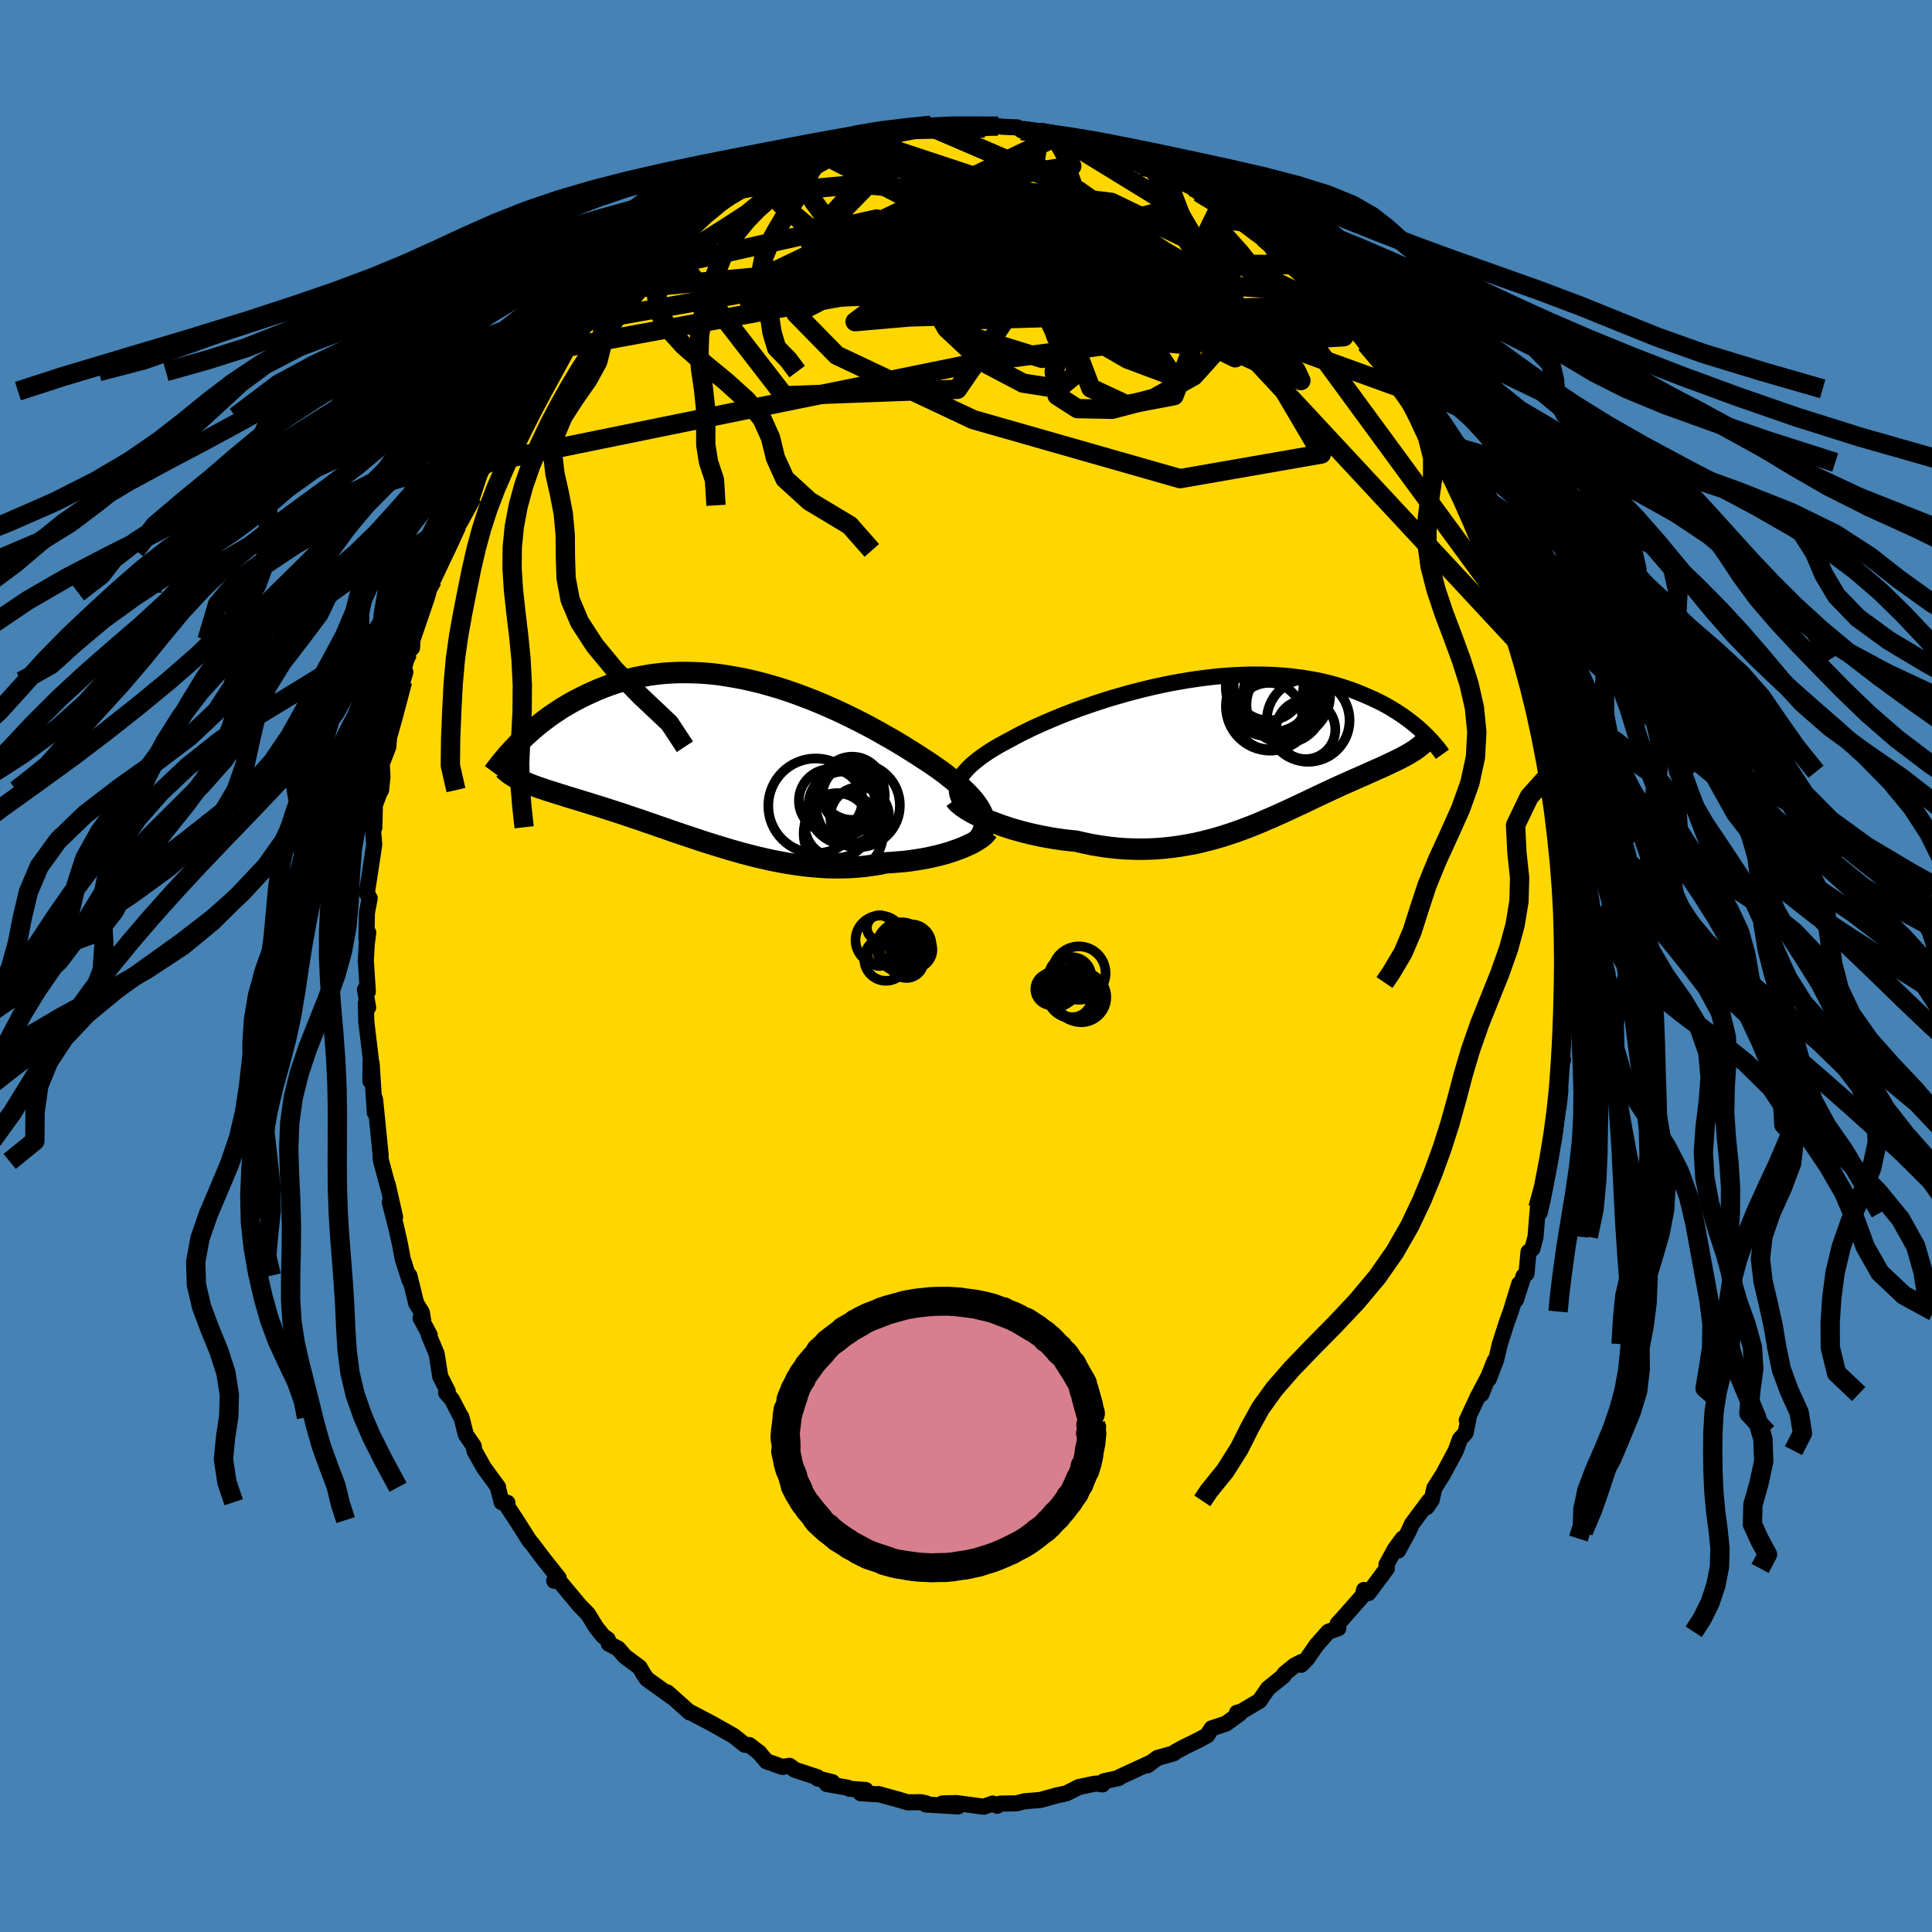 <svg xmlns="http://www.w3.org/2000/svg" width="500" height="500" viewBox="-100 -100 200 200"><defs><clipPath id="c"><path d="m26.59 5.62-.13-.29-.15-.29-.18-.29-.21-.3-.23-.31-.27-.31-.29-.32-.32-.32-.35-.33-.37-.33-.39-.34-.42-.34-.44-.35-.46-.35-.49-.35-.49-.34-.52-.35-.56-.36-.58-.38-.62-.39-.64-.4-.67-.41-.7-.41-.73-.41-.74-.42-.77-.42-.78-.41-.81-.41-.82-.4-.84-.4-.85-.38-.85-.37-.87-.36-.88-.34-.88-.33-.89-.31-.89-.29-.89-.26L3.73-8l-.89-.22-.88-.2-.88-.17-.87-.15-.86-.13-.86-.1-.84-.07-.84-.04-.82-.02h-.8l-.79.03-.78.05-.76.08-.75.1-.73.13-.71.14-.69.16-.68.19-.65.2-.64.21-.62.23-.6.24-.59.26-.57.26-.55.27-.53.27-.52.28-.5.29-.49.29-.47.31-.46.31-.45.31-.42.32-.42.32-.4.33-.39.33-.37.33-.36.32-.35.33-.33.33.19 3.96.24.11.25.1.25.11.27.1.28.11.29.11.31.1.31.11.32.11.34.11.35.11.36.11.37.12.39.12.39.13.41.12.42.13.44.13.45.14.46.14.48.15.49.15.51.16.52.17.54.17.55.18.56.18.58.2.59.2.61.2.62.22.63.21.64.23.66.22.67.24.68.23.7.24.7.23.72.24.72.24.74.23.74.23.76.23.76.22.77.22.77.2.78.2.79.18.79.18.8.15.79.15.8.12.8.11.81.09.8.07.79.05.8.02h.79l.79-.02.78-.05.78-.07.76-.1.76-.12.74-.15.64-.04.62-.05.62-.05.6-.07.59-.09.58-.09.56-.1.55-.12.53-.12.52-.13.49-.14.48-.15.45-.16.44-.16.4-.16"/></clipPath><clipPath id="b"><path d="m-28.48 3.24.14-.28.17-.28.2-.28.24-.28.27-.29.3-.29.33-.28.36-.29.38-.29.42-.29.44-.29.47-.29.49-.29.52-.28.54-.29.55-.3.59-.31.63-.31.65-.32.69-.31.72-.32.74-.31.77-.32.79-.31.82-.31.84-.3.85-.29.87-.29.88-.28.9-.26.9-.26.92-.24.91-.23.93-.22.92-.2.93-.19.92-.16.92-.16.91-.13.91-.12.9-.1.89-.08.87-.06.87-.04.85-.03h.83l.82.01.81.03.78.05.77.06.74.09.73.09.71.12.68.12.67.14.64.16.62.16.61.18.58.19.56.19.54.2.52.21.51.22.48.21.47.22.45.22.44.23.42.23.4.24.39.24.37.24.36.24.34.25.33.24.31.25.3.24.29.24.27.25.26.24L18.26.31l-.22.13-.23.13-.24.13-.25.13-.25.13-.27.13-.27.13-.28.13-.29.14-.3.14-.3.14-.32.14-.32.14-.33.15-.34.15-.35.16-.36.16-.37.16-.38.17-.39.17-.4.18-.41.18-.42.19-.43.2-.44.2-.45.21-.47.22-.47.22-.48.23-.5.24-.5.24-.52.24-.53.25-.54.25-.56.26-.56.25-.58.26-.59.25-.6.26-.61.25-.63.25-.64.24-.66.24-.66.22-.68.22-.7.21-.71.19-.72.18-.73.17-.75.14-.76.13-.77.11-.79.09-.79.07-.81.04-.82.02-.83-.01-.84-.03-.85-.06-.85-.09-.86-.12-.87-.14-.87-.18-.87-.2-.69-.07-.68-.08-.69-.1-.67-.11-.67-.12-.66-.14-.64-.14-.64-.16-.63-.17-.61-.17-.59-.19-.57-.19-.56-.21-.53-.2-.51-.21"/></clipPath><linearGradient id="d" x1="0%" x2="100%" y1="0%" y2="0%"><stop offset="0%" style="stop-color:[object Object];stop-opacity:1"/><stop offset="53.5%" style="stop-color:[object Object];stop-opacity:1"/><stop offset="100%" style="stop-color:[object Object];stop-opacity:1"/></linearGradient><filter id="a"><feTurbulence baseFrequency=".05" numOctaves="3" result="noise" type="noise"/><feDisplacementMap in="SourceGraphic" in2="noise" scale="2"/></filter></defs><rect width="100%" height="100%" x="-100" y="-100" fill="#4682B4"/><path fill="gold" stroke="#000" stroke-linejoin="round" stroke-width="1.667" d="m62.17 2.04-.15-.24.13 1.21-.13-1.3.09 2.21-.53 4.81-.11 1.72.33-.74-.28.35-.18 4.55.19-1.7-.15.91-.52 4.09.12-1.56-.13 1.61-.27.88-.37 2.58-.48 2.65-.34 1.46-.19-.5-.24 2.99-.33 1.25-.4.33-.21 2.24-.3.25-.79 2.46.34-1.65-.88 2.87-.41 1.12-.72 2.25-.37 1.58-.77 2.03.59-1.85-1.35 3.41.6-1.59-.97 1.84-1.15 2.47.17-.16-.28 1.44-.6.67-.43 1.19-1.32 2.46-.9 1.42-.27 1.22-.51.74.24-.64-1.78 2.39-.36.8-1.07 1.96.47-1.25-.8 1.09-.88 1.61.05.39-1.9 2.55-.47-.32-.1.55-2.04 2.32-.59.64.08.45-1.05.37-1.23 1.4-.97 1.41-.6.61.02-.29-.72.37-1.05.86-.07.2-1.62 1.31-.88 1.28-1.92 1.14-.41.09.24.13-1.38 1-1.48.49-.46.72-.8.44-1.49.73-.95.51-.25.19-1.66.47-1.05.77.38-.29-3.21 1.48-.13.12-1.55.34-.12.32-.62-.09-.4.06-1.45.31-1.29.65-.99.21-.49.14-1.2.33-1.53.13-.12.01-.82.21-1.68.03-.32.22-.46-.23-.94.33-2.82-.38-1.44.04 1.6.31-3.32-.2.02-.12-.55-.12-1.35.02-.9-.27-2.14-.59.16.04-2-.13.53-.33-1.7-.13-.16-.11-2.18-.38.59-.19-1.53-.38-.04-.14-2.34-.77-.52-.4-.76.11-1.65-.59-.77-.93.01.03-.99-.77-.48-.03-1.13-.91-1.36-.77-.94-.53-1.87-.98-.43-.22.03.06-1.63-1.46-.68-.61.4.42-2.52-1.81-.35-.5-.42-.72-1.52-1.13-.69-.8-.97-.51-.1-.44-.5-.36-.72-.9-.83-1.36-.88-.9-1.84-2.21-.57-.53-.21.19.47-.28-1.52-1.91-1.23-1.63-.28-.32-1.36-2.14-1.01-1.53.09-.26-.6-.06-.38-1.5.02-.05-1.48-2.03-.99-1.77-.06-.46-.82-1.19-.45-1.8-.07-.07-.92-1.77-.6-.69.17-.16-.78-1.54-.37-2.34-.8-1.91.08-.04-.94-1.75.27.28-.14-.86-.58-.93-.71-2.88.02.49-.71-2.21-.28-1.51-.39-1.75-.67-2.61.55 1.53-.77-3.39.06.35-.73-2.72-.06-.33v-.37l-.56-5.6-.04-.21v1.46l-.33-5.12.01.74-.14 1.1.04-2.32-.46-3.79-.05-1.93.24.43-.33-1.85.3.21-.21-3.19.09-1.68.16-1.23-.19.69.05-2.66.02-.18.27-1.41-.3-.53.34-2.18.43-2.85-.14-1.79.15.04.06-2.35.57-1.51.07-.03.14-1.38-.07-1.33.68-1.78.01-.13.11-1.51.83-3.39.53-1.75.28-.94-.15-.32.4-1.69.45-.52.03-.79 1.41-4.12.24-.78-.22.16.87-2.08-.22.59 1.07-2.74.07-.61.31.3.76-2.69.33.08.75-2.06.84-.91.88-2.69-.07-.28.7-.55.11.25.52-1.97 1.71-2.88-.17.74.27-.58.19-.32 1.47-2.63 1.67-2.02-1.26 1.42 2.47-3.21.49-.59-.7 1.19 1.86-3.08.83-.16.1-.66 1.61-.89 1.11-2.02.37-.39.25-.08.95-1.41.52-.35 1.87-1.38-.31.43.17-.43 2.29-1.91.04-.07 2.07-1.39.34-.77.81-.31 1.72-1.29.46-.33.31.04 1.1-1.05.48-.03 2.13-1.06.12.03.97-.78.02.31 2.6-1.22.51-.62.55-.14.94-.51.24-.27.19.1.91.1 1.55-.57 1.97-.49.4-.21.94-.43.31-.11 1.74-.19.77-.27 1.18-.22.26-.02 2.41.18-.47-.39 1.18.19.31-.22 3.08.14-.4.01 1.44.18 1.34-.21.44.06 1.57.07.45.32 1.83.16.02.04 1.92.35-.31.11 1.8.26.06-.16 1.76.52.28.25 1.59.42.97.15.1.38 2.95 1.32-.59-.12 2.28.44-1.12-.28.97.73h1.3l1.89 1.27.63.57.36.36 2.09 1.14-.63-.37.37.27 1.55.88.7.75 2.27 1.76-.01-.11.73.82.3.49 1.36.85.57.65 1.12.6 2.14 2.25-.45-.38 1.85 1.73-1.33-1.2 2.02 2.18-.11.1 2.24 2.44-1.38-1.58 1.51 2.02.36-.18 1.97 3.36.41.54 1.19.97-.68-.18 1.36 1.48.98 1.81-.18-.66 1.18 2.15.48.77 1.09 1.92.22.32.18 1.16.34.3.97 1.07 1.03 2.27.54 1.86-.34-.26 1.98 3.55-.98-1.59.26.5.74 1.82.31.54 1.58 4.35-.32-1.33.31 1.37 1.12 3.38.18 1.27.23-.06.15.96.43.8.36 1.99-.23-.2.75 2.37.07.89.69 2.72-.26-.36.78 2.65-.28 1.11.47.94.07 2.92.36 1.21-.2-.85.67 3.69.04 1.62.12 1.39.14 1.12.02.37-.26.17.31 3-.24-.3.1 1.59.22 4.17-.15-.24" filter="url(#a)"/><path fill="#fff" d="m-28.48 3.24.14-.28.17-.28.2-.28.24-.28.27-.29.3-.29.33-.28.36-.29.38-.29.42-.29.44-.29.47-.29.49-.29.52-.28.54-.29.55-.3.59-.31.63-.31.65-.32.69-.31.72-.32.74-.31.77-.32.79-.31.82-.31.84-.3.85-.29.87-.29.88-.28.9-.26.9-.26.92-.24.91-.23.93-.22.92-.2.93-.19.92-.16.92-.16.91-.13.91-.12.9-.1.89-.08.87-.06.87-.04.85-.03h.83l.82.01.81.03.78.05.77.06.74.09.73.09.71.12.68.12.67.14.64.16.62.16.61.18.58.19.56.19.54.2.52.21.51.22.48.21.47.22.45.22.44.23.42.23.4.24.39.24.37.24.36.24.34.25.33.24.31.25.3.24.29.24.27.25.26.24L18.26.31l-.22.13-.23.13-.24.13-.25.13-.25.13-.27.13-.27.13-.28.13-.29.14-.3.14-.3.14-.32.14-.32.14-.33.15-.34.15-.35.16-.36.16-.37.16-.38.17-.39.17-.4.18-.41.18-.42.19-.43.2-.44.2-.45.21-.47.22-.47.22-.48.23-.5.24-.5.24-.52.24-.53.25-.54.25-.56.26-.56.25-.58.26-.59.25-.6.26-.61.25-.63.25-.64.24-.66.24-.66.22-.68.22-.7.21-.71.19-.72.18-.73.17-.75.14-.76.13-.77.11-.79.09-.79.07-.81.04-.82.02-.83-.01-.84-.03-.85-.06-.85-.09-.86-.12-.87-.14-.87-.18-.87-.2-.69-.07-.68-.08-.69-.1-.67-.11-.67-.12-.66-.14-.64-.14-.64-.16-.63-.17-.61-.17-.59-.19-.57-.19-.56-.21-.53-.2-.51-.21" filter="url(#a)" transform="translate(27.72 -22.36)"/><path fill="#fff" d="m26.59 5.62-.13-.29-.15-.29-.18-.29-.21-.3-.23-.31-.27-.31-.29-.32-.32-.32-.35-.33-.37-.33-.39-.34-.42-.34-.44-.35-.46-.35-.49-.35-.49-.34-.52-.35-.56-.36-.58-.38-.62-.39-.64-.4-.67-.41-.7-.41-.73-.41-.74-.42-.77-.42-.78-.41-.81-.41-.82-.4-.84-.4-.85-.38-.85-.37-.87-.36-.88-.34-.88-.33-.89-.31-.89-.29-.89-.26L3.73-8l-.89-.22-.88-.2-.88-.17-.87-.15-.86-.13-.86-.1-.84-.07-.84-.04-.82-.02h-.8l-.79.03-.78.05-.76.08-.75.1-.73.13-.71.14-.69.16-.68.19-.65.2-.64.21-.62.23-.6.24-.59.26-.57.26-.55.27-.53.27-.52.28-.5.29-.49.29-.47.31-.46.31-.45.31-.42.32-.42.32-.4.33-.39.33-.37.33-.36.32-.35.33-.33.33.19 3.96.24.11.25.1.25.11.27.1.28.11.29.11.31.1.31.11.32.11.34.11.35.11.36.11.37.12.39.12.39.13.41.12.42.13.44.13.45.14.46.14.48.15.49.15.51.16.52.17.54.17.55.18.56.18.58.2.59.2.61.2.62.22.63.21.64.23.66.22.67.24.68.23.7.24.7.23.72.24.72.24.74.23.74.23.76.23.76.22.77.22.77.2.78.2.79.18.79.18.8.15.79.15.8.12.8.11.81.09.8.07.79.05.8.02h.79l.79-.02.78-.05.78-.07.76-.1.76-.12.74-.15.64-.04.62-.05.62-.05.6-.07.59-.09.58-.09.56-.1.55-.12.53-.12.52-.13.49-.14.48-.15.45-.16.44-.16.4-.16" filter="url(#a)" transform="translate(-24.86 -21.28)"/><g fill="none" stroke="#000" transform="translate(27.72 -22.36)"><path stroke-linejoin="round" stroke-width="1.667" d="m-27.76 5.95-.25-.27-.21-.27-.17-.27-.13-.26-.09-.27-.05-.27-.01-.28.03-.27.06-.28.1-.27.14-.28.17-.28.2-.28.24-.28.27-.29.3-.29.33-.28.36-.29.38-.29.42-.29.44-.29.47-.29.49-.29.52-.28.54-.29.55-.3.59-.31.63-.31.65-.32.69-.31.72-.32.74-.31.77-.32.79-.31.82-.31.84-.3.85-.29.87-.29.88-.28.9-.26.9-.26.92-.24.91-.23.93-.22.92-.2.93-.19.92-.16.92-.16.91-.13.91-.12.9-.1.89-.08.87-.06.87-.04.85-.03h.83l.82.01.81.03.78.05.77.06.74.09.73.09.71.12.68.12.67.14.64.16.62.16.61.18.58.19.56.19.54.2.52.21.51.22.48.21.47.22.45.22.44.23.42.23.4.24.39.24.37.24.36.24.34.25.33.24.31.25.3.24.29.24.27.25.26.24.25.24.23.23.23.24.21.23.2.23.19.22.18.22.17.22.16.21.15.21" filter="url(#a)"/><path stroke-linejoin="round" stroke-width="2.222" d="m-28.83 5.14.12.17.17.18.22.19.27.21.31.21.35.21.38.22.42.21.45.22.48.22.51.21.53.2.56.21.57.19.59.19.61.17.63.17.64.16.64.14.66.14.67.12.67.11.69.1.68.08.69.07.87.2.87.18.87.14.86.12.85.09.85.06.84.03.83.01.82-.02.81-.04.79-.07.79-.09.77-.11.76-.13.75-.14.73-.17.72-.18.71-.19.7-.21.68-.22.66-.22.66-.24.64-.24.63-.25.61-.25.6-.26.59-.25.58-.26.56-.25.56-.26.54-.25.53-.25.52-.24.5-.24.5-.24.48-.23.47-.22.47-.22.45-.21.44-.2.43-.2.42-.19.41-.18.4-.18.39-.17.38-.17.37-.16.36-.16.35-.16.34-.15.33-.15.32-.14.32-.14.3-.14.3-.14.29-.14.28-.13.27-.13.27-.13.25-.13.25-.13.24-.13.23-.13.22-.13.21-.13.21-.13.19-.14.19-.13.18-.14.17-.14.16-.14.15-.14.15-.14.14-.15" filter="url(#a)"/><circle cx="3.636" cy="-3.515" r="3.436" clip-path="url(#b)" filter="url(#a)"/><circle cx="7.701" cy="-3.065" r="4.286" clip-path="url(#b)" filter="url(#a)"/><circle cx="3.601" cy="-6.68" r="3.616" clip-path="url(#b)" filter="url(#a)"/><circle cx="3.956" cy="-6.175" r="4.368" clip-path="url(#b)" filter="url(#a)"/><circle cx="5.481" cy="-5.715" r="4.498" clip-path="url(#b)" filter="url(#a)"/><circle cx="3.771" cy="-4.52" r="4.588" clip-path="url(#b)" filter="url(#a)"/><circle cx="3.861" cy="-6.53" r="4.688" clip-path="url(#b)" filter="url(#a)"/><circle cx="3.551" cy="-5.65" r="4.222" clip-path="url(#b)" filter="url(#a)"/><circle cx="7.451" cy="-2.12" r="3.062" clip-path="url(#b)" filter="url(#a)"/><circle cx="5.281" cy="-4.685" r="3.97" clip-path="url(#b)" filter="url(#a)"/></g><g fill="none" stroke="#000" transform="translate(-24.86 -21.28)"><path stroke-linejoin="round" stroke-width="2.222" d="m26.03 8.27.21-.26.17-.25.14-.26.1-.26.07-.26.04-.27v-.27l-.02-.27-.06-.27-.09-.28-.13-.29-.15-.29-.18-.29-.21-.3-.23-.31-.27-.31-.29-.32-.32-.32-.35-.33-.37-.33-.39-.34-.42-.34-.44-.35-.46-.35-.49-.35-.49-.34-.52-.35-.56-.36-.58-.38-.62-.39-.64-.4-.67-.41-.7-.41-.73-.41-.74-.42-.77-.42-.78-.41-.81-.41-.82-.4-.84-.4-.85-.38-.85-.37-.87-.36-.88-.34-.88-.33-.89-.31-.89-.29-.89-.26L3.73-8l-.89-.22-.88-.2-.88-.17-.87-.15-.86-.13-.86-.1-.84-.07-.84-.04-.82-.02h-.8l-.79.03-.78.05-.76.08-.75.1-.73.13-.71.14-.69.16-.68.19-.65.2-.64.21-.62.23-.6.24-.59.26-.57.26-.55.27-.53.27-.52.28-.5.29-.49.29-.47.31-.46.31-.45.31-.42.32-.42.32-.4.33-.39.33-.37.33-.36.32-.35.33-.33.33-.32.33-.31.32-.29.32-.29.32-.27.32-.26.31-.25.3-.23.31-.23.29-.22.3" filter="url(#a)"/><path stroke-linejoin="round" stroke-width="2.222" d="m27.06 7.35-.08.13-.13.15-.15.15-.2.17-.23.16-.27.17-.29.18-.33.17-.36.17-.38.17-.4.16-.44.16-.45.16-.48.15-.49.14-.52.13-.53.12-.55.12-.56.1-.58.09-.59.09-.6.07-.62.05-.62.05-.64.04-.74.15-.76.12-.76.1-.78.07-.78.05-.79.02h-.79l-.8-.02-.79-.05-.8-.07-.81-.09-.8-.11-.8-.12-.79-.15-.8-.15-.79-.18-.79-.18-.78-.2-.77-.2-.77-.22-.76-.22-.76-.23-.74-.23-.74-.23-.72-.24-.72-.24-.7-.23-.7-.24-.68-.23-.67-.24-.66-.22-.64-.23-.63-.21-.62-.22-.61-.2-.59-.2-.58-.2-.56-.18-.55-.18-.54-.17-.52-.17-.51-.16-.49-.15-.48-.15-.46-.14-.45-.14-.44-.13-.42-.13-.41-.12-.39-.13-.39-.12-.37-.12-.36-.11-.35-.11-.34-.11-.32-.11-.31-.11-.31-.1-.29-.11-.28-.11-.27-.1-.25-.11-.25-.1-.24-.11-.22-.11-.21-.11-.21-.11-.19-.12-.18-.11-.18-.12-.16-.12-.15-.13-.15-.12-.13-.13" filter="url(#a)"/><circle cx="12.161" cy="4.467" r="3.322" clip-path="url(#c)" filter="url(#a)"/><circle cx="12.476" cy="4.772" r="3.938" clip-path="url(#c)" filter="url(#a)"/><circle cx="13.676" cy="4.652" r="4.34" clip-path="url(#c)" filter="url(#a)"/><circle cx="10.841" cy="4.167" r="3.28" clip-path="url(#c)" filter="url(#a)"/><circle cx="11.531" cy="6.732" r="3.352" clip-path="url(#c)" filter="url(#a)"/><circle cx="9.301" cy="4.702" r="4.904" clip-path="url(#c)" filter="url(#a)"/><circle cx="12.161" cy="7.562" r="4.11" clip-path="url(#c)" filter="url(#a)"/><circle cx="13.226" cy="3.617" r="3.23" clip-path="url(#c)" filter="url(#a)"/><circle cx="13.851" cy="5.802" r="3.042" clip-path="url(#c)" filter="url(#a)"/><circle cx="13.071" cy="2.882" r="3.272" clip-path="url(#c)" filter="url(#a)"/></g><g fill="none" stroke="url(#d)" stroke-linejoin="round" stroke-width="2"><path d="m9.55-85.94 12.14 7.45-3.14.81-3.36.65-.19 1.88.53 2-.08 1.24-.04.4.37-.35-.38-1.26-2.94-2.2-6.29-2.66-8.55-2.14-8.49-.82-6.12.56-2.19 1.49 2.84 2.36 11.76 3.92 41.61 2.87" filter="url(#a)"/><path d="m9.55-85.94-31.43 15-.5 2.46 11.28-2.59 9.75-2.94 3.65-1.58-1.75-.01-4.59 1-4.83 1.2-3.19.74-.74-.03 1.33-.65 2.23-.88 1.98-.69 1.36-.35 1.2-.21 1.78-.52 2.47-1.08 2.4-1.26 1.86-.18 3.05 2.69 8.25 6.6 12.76 6.26-7.43-19.41" filter="url(#a)"/><path d="m-7.78-86.31-2.33 5.37-6 6.16 1.43 4.13 6.79 1.93 7.24-.02 4.15-.89.47-.81L2.25-71l-2.06-.73-1.45-1.04-.99-.71-.85.8.12 3.06 3.4 4.42 7.46 2.3 8.39-3.73 23.6.18" filter="url(#a)"/><path d="m26.3-78.68-3.92 8.09-11.73-2.09-2.64-.29 2.44 1.79 1.23 1.13-2.56-.81-5.14-2.18-5.18-2.32-3.46-1.54-1.45-.5-.27.24-.22.45-1.06.37-2.11.41-2.5.88-1.42 1.72 1.32 2.45 5.03 2.48 8.32 1.49 9.78-.29 8.8-2.25 5.42-3.83.79-4.12 2.78.35" filter="url(#a)"/><path d="m33.77-72.59-21.82-.28 2.85 1.31 1.59.49-.43.6 1.31 1.33 4.08 2.05 4.17 1.88.5.49-4.92-1.46-8.7-2.89-8.74-3.29-5.39-3.09-.58-2.94 4.94-2.19 12.43 1.53 24.06 11.64" filter="url(#a)"/><path d="m-35.74-71.41 26.48-5.92 16.28 5.36 5.25 5.57-.28 1.44-1.35-1.99-.41-2.89.6-1.6.64.61-.26 2.5-1.1 3.42-.98 3.33.3 2.53 2.1 1.35 3.6.07 4.33-1.15 4.12-2.3 3.01-3.34 1.22-4.1-.58-4.19-1.29-3.21-.24-.9 2.65 2.96 8.24 10.32 19.78 26.98" filter="url(#a)"/><path d="M-42.12-63.91-.6-71.52l10.68-3.28 1.28 1.02-3.71 1.3-4.44-.09-1.99-.77.7-.37 1.83.41 1.75.93 1.75 1.11 2.16 1.17 1.84 1.26-.43 1.15-4.22.53-6.7-.75-4.44-2.29 3.06-3.22L8.58-76l5.01-1.52-24.36-8.06" filter="url(#a)"/><path d="m11.04-85.57-.62 2.99 3.03 8.42-4.62 5.38-8.5.97-4.55-.56 2.62.05 7.11.58 6.64-.07 3.43-1.16 1.7-1.18 3.22.15 4.71.81.19-1.97-12.3-7.15-26.24-6.57" filter="url(#a)"/><path d="m-15.79-84.51 20.77 4.46 12.11 4.57.94.8-4.58-.88-5.72-1.06-4.32-.71-1.77-.11.92.61 3.15 1.28 4.68 1.74 5.36 1.84 5.11 1.6 3.81 1.03 1.64.13-.92-.96-3.02-1.85L18.58-74l-2.84-1-.64.89 1.53 2.78 1.99 3.68-1.57 3.07-15.49 2.04-51.15 10.42" filter="url(#a)"/><path d="M19.32-82.65 36.79-53l-14.63 2.55L.75-56.56l-14.13-6.66-4.22-4.3 3.23-1.68 6.69-.25 6.46-.37 4.11-1.4 1.71-2.34.43-2.53.04-1.84-.26-.58-.47 1.13-.01 3.58-.03 6.56-5.19 7.54-17.92.67-12.39-16.02" filter="url(#a)"/><path d="m45.31-59.74-15.16-5.48-21.52-4.33-9.12-.49 3.25 1.54 8.59 2.14 7.81 1.71 4.16.37.45-1.49-1.73-3.12-2.26-3.69-1.83-2.86-1.01-.85.44 1.64 3.05 3.62 6.26 3.94 7.61 2.23 4.82-.28-2.54-4.98" filter="url(#a)"/><path d="m-40.03-66.62 34.57-6.13 15.67 3.88 9.84 5.7 1.42 2.12-4.77-1.79-5.76-3.34-3.23-2.4-.36-.28.97 1.4.77 1.67.25.69.52-.55 1.98-1.01 4.11-.26 5.85 1.17 6.15 2.23 4.66 2.11 2.06.81-.49-1.05-2.77-3.15-6.54-6.08-13.22-9.39-14.81-6.37" filter="url(#a)"/><path d="m7.63-86.29-.5 3.18 10.58 9.82 5.72 9.28-1.89 4.97-4.93.93-3.69-1.72-1.32-3.47-.22-4.75-1-5.41-2.69-5-3.35-3.3-.83-.28 6.61 4.55 18.54 13.36 28.82 30.99" filter="url(#a)"/><path d="m9.24-85.83 1.71 3.02-8.4 1.31-3.97 2.33.42 3.08 1.5 2.96 1.01 2.19-.02 1.06-1.71-.13-3.63-.92-4.2-.99-1.99-.44 2.82.44 8.24 1.39 11.46 2.1 10.28 1.41 3.79-2.37-5.06-7.9-1.2-4.63" filter="url(#a)"/><path d="m38.43-68.39-44.28 1.2-5.63.49 4.68-3.52 2.63-3.83-.16-1.27-.56 1.74.62 3.58 2.25 3.99 3.65 3.42 4.27 2.25 3.65.57 1.82-1.49-.38-3.31-2.16-3.9-3.78-2.78-5.82-.73-6.99.58-3.93.07.16-.93-25.41 2.34" filter="url(#a)"/><path d="m-24.35-80.22 6.84-1.29 3.6 4.91 8.14 4.13L2.6-72l3.96-2.27-.84-3.15-3.33-2.75-3.41-1.89-2.39-1.03-1.62-.26-1.7.46-2.38 1.18-2.8 1.8-1.91 2.08.7 1.76 4.36.86 7.32-.02 8.05.34 6.67 2.68 1.31 3.38-30.19-15.58" filter="url(#a)"/><path d="m-3.63-87.03-2.31.23-2.75.33-2.49.41-2 .47-1.62.51-1.46.56-1.5.64-1.68.71-1.98.79-2.35.87-2.79.92-3.28.99-3.78 1.07-4.15 1.16-4.32 1.24-4.23 1.3-3.97 1.36-3.77 1.41-3.81 1.48-4.07 1.59-4.34 1.7-4.28 1.72-3.97 1.57-3.97 1.25-4.33 1.22" filter="url(#a)"/><path d="m-3.63-87.03-1.59.23-1.64.33-1.79.41-1.81.47-1.67.51-1.42.56-1.11.64-.79.71-.57.79-.46.87-.49.92-.56.99-.65 1.07-.71 1.16-.73 1.24-.71 1.3-.57 1.36-.28 1.41.09 1.48.36 1.59.39 1.7.26 1.72.47 1.57 1.22 1.25.91 1.22" filter="url(#a)"/><path d="m-3.16-86.64-2.67.05-2.88.31-2.76.45-2.47.5-2.27.55-2.27.58-2.48.64-2.71.72-2.78.8-2.6.9-2.22 1-1.8 1.1-1.48 1.19-1.38 1.28-1.52 1.35-1.8 1.4-2.12 1.45-2.39 1.5-2.56 1.56-2.66 1.61-2.71 1.7-2.79 1.77-2.92 1.84-3.06 1.89-3.18 1.95-3.22 1.98-3.2 2.03-3.11 2.1-3.09 2.15-3.2 2.18-3.31 2.14-3.13 2.01-2.32 1.81-1.32 1.69-2.37 1.82" filter="url(#a)"/><path d="m-5.83-86.8-1.93.44-2.04.49-2.37.53-2.63.55-2.63.58-2.43.63-2.18.7-2.05.8-2.04.89-2.14 1-2.28 1.09-2.41 1.19-2.52 1.28-2.62 1.35-2.7 1.4-2.73 1.44-2.74 1.49-2.77 1.53-2.81 1.6-2.92 1.68-3.05 1.76-3.18 1.84-3.24 1.9-3.17 1.93-2.97 1.95-2.7 2-2.5 2.07-2.54 2.19-2.86 2.34-2.98 2.53-2 2.61" filter="url(#a)"/><path d="m-7.78-86.31-2.15.42-2.64.56-3.16.56-3.6.57-3.77.63-3.44.72-2.69.8-1.82.91-1.21 1.01-1.14 1.12-1.61 1.2-2.42 1.29-3.33 1.36-4.04 1.42-4.45 1.46-4.52 1.5-4.4 1.56-4.16 1.63-3.88 1.7-3.59 1.78-3.22 1.84-2.85 1.9-2.55 1.95-2.44 1.99-2.62 2.04-3.03 2.09-3.61 2.13-4.24 2.14-4.84 2.12-5.3 2.06-5.5 2.02-5.41 2.11-5.09 2.37-4.49 2.68-2.53 2.24" filter="url(#a)"/><path d="m-7.78-86.31-2.15.42-2.41.56-2.73.56-2.94.58-2.86.63-2.56.71-2.25.81-2.13.91-2.27 1.02-2.58 1.11-2.94 1.21-3.2 1.29-3.3 1.36-3.23 1.42-3.06 1.46-2.86 1.51-2.73 1.56-2.67 1.63-2.71 1.71-2.81 1.78-2.95 1.84-3.13 1.91-3.31 1.95-3.56 1.99-3.78 2.05-3.95 2.08-3.91 2.12-3.58 2.14-3.06 2.12-2.55 2.08-2.44 2.07-2.89 2.15-3.76 2.31-4.59 2.48-4.91 2.38-3.06 1.98" filter="url(#a)"/><path d="m-9.52-86.12-3.66.54-1.65.53-1.92.54-2.94.61-3.88.72-4.26.82-3.99.88-3.4.93-2.91.99-2.81 1.07-3.03 1.16-3.29 1.25-3.41 1.31-3.42 1.35-3.6 1.4-4.1 1.48-4.84 1.59-5.39 1.69-5.26 1.72-4.37 1.56-3.44 1.23-4.68 1.22m151.02 47.6.69 2.69.73 2.47 1.08 2.34 1.09 2.33.73 2.41.34 2.54.17 2.64.2 2.68.33 2.65.42 2.59.44 2.53.44 2.53.47 2.57.53 2.62.59 2.68.55 2.69.4 2.67.16 2.61-.1 2.53-.31 2.43-.44 2.31-.51 2.19-.57 2.08-.58 2.01-.6 2.04-.6 2.13-.65 2.21-.71 2.13-.67 1.92-.96 2.27" filter="url(#a)"/><path d="m61.25-13.93 4.83 2.71 2.75 2.48 1.04 2.35.3 2.35.7 2.43 1.5 2.56 1.88 2.65 1.61 2.68.93 2.66.24 2.6-.2 2.57-.32 2.56-.18 2.59.15 2.64.5 2.67.79 2.68.87 2.65.7 2.59.29 2.5-.17 2.42-.52 2.31-.65 2.21-.53 2.15-.32 2.09-.12 2.08-.02 2.07.03 2.07.09 2.04.18 1.99.26 1.95.19 1.92L78 62.2l-.37 1.89-.6 1.81-.83 1.68-.87 1.34m-86.1-154.5-2.28.58-2.09.5-2.11.59-2.25.73-2.48.84-2.74.89-2.88.94-2.82.99-2.6 1.07-2.38 1.17-2.31 1.26-2.43 1.31-2.67 1.37-2.94 1.41-3.23 1.49-3.55 1.58-3.84 1.68-3.97 1.69-3.75 1.64-3.4 1.62-3.7 2-4.43 3.35" filter="url(#a)"/><path d="m-15.6-84.41-.94.41-1.64.79-1.96.92-1.99.95-1.9.96-1.83 1.01-1.89 1.11-1.98 1.2-2.05 1.29-2.03 1.36-1.92 1.41-1.82 1.47-1.74 1.54-1.74 1.61-1.76 1.67-1.78 1.74-1.76 1.78-1.73 1.84-1.75 1.89-1.83 1.92-1.96 1.93-2.1 1.91-2.19 1.92-2.19 1.99-2.09 2.12-1.92 2.31-1.83 2.5-2.5 2.89" filter="url(#a)"/><path d="m-15.79-84.51-1.37.76-1.51.78-1.7.84-1.82.91-1.87 1.02-1.89 1.11-1.89 1.22-1.88 1.31-1.84 1.37-1.8 1.42-1.73 1.45-1.66 1.47-1.62 1.53-1.61 1.59-1.63 1.67-1.67 1.77-1.67 1.85-1.65 1.89-1.56 1.92-1.49 1.95-1.47 1.98-1.52 2.06-1.59 2.18-1.65 2.32-1.64 2.52-1.39 2.6" filter="url(#a)"/><path d="m-17.52-83.59-2.91 1.37-2.01.99-2.01.93-2.17 1-2.28 1.12-2.39 1.24-2.61 1.33-2.99 1.38-3.46 1.45-3.86 1.5-4.01 1.57-3.84 1.65-3.38 1.7-2.79 1.77-2.23 1.81-1.82 1.86-1.63 1.9-1.68 1.94-1.93 1.96-2.34 1.99-2.85 2.03-3.38 2.09-3.89 2.14-4.29 2.19-4.48 2.24-4.38 2.28-4.03 2.33-3.53 2.39-3.12 2.47-2.99 2.56-3.07 2.64-3.06 2.68-2.81 2.64-2.72 2.56-3.55 2.53-5.57 3.04" filter="url(#a)"/><path d="m-17.52-83.59-2.53 1.36-2.12.99-2.26.93-2.47.99-2.47 1.1-2.3 1.24-2.05 1.32-1.82 1.37-1.67 1.43-1.65 1.49-1.8 1.56-2.16 1.63-2.67 1.7-3.2 1.75-3.59 1.8-3.71 1.85-3.47 1.89-2.96 1.92-2.37 1.95-1.91 1.96-1.77 2-1.99 2.06-2.44 2.13-2.95 2.2-3.33 2.23-3.47 2.24-3.4 2.24-3.2 2.31-2.88 2.41-2.6 2.35-3.05 1.71M60.89-15.14l10.97 1.75-.98 2.65-2.74 2.59-1.58 2.54.07 2.57 1.53 2.63 2.62 2.63 3.26 2.61 3.45 2.6 3.22 2.58 2.63 2.59 1.74 2.6.69 2.61-.3 2.61-.97 2.57-1.14 2.52-.85 2.44-.27 2.37.27 2.31.54 2.31.51 2.3.38 2.28.47 2.25.82 2.22 1.02 2.24.34 2.13-.93 1.81" filter="url(#a)"/><path d="m60.89-15.14 2.42 1.74 3.62 2.66 2.32 2.58 1.54 2.53 1.74 2.57 2.12 2.62 2.03 2.63L78.1 4.8l.62 2.59.03 2.59-.16 2.58-.05 2.6.17 2.6.27 2.61.17 2.58-.02 2.52-.14 2.43-.03 2.36.31 2.31.68 2.3.83 2.31.63 2.28.14 2.23-.3 2.23-.21 2.37 1.89 2.02M-18.03-82.97l-1.12.85-.54.9-.52 1.01-.93 1.12-1.52 1.24-2.03 1.32-2.2 1.39-2.04 1.43-1.62 1.45-1.05 1.47-.42 1.52.25 1.58.93 1.68 1.6 1.77 2.09 1.84 2.31 1.9 2.13 1.92 1.59 1.93.89 1.98.5 2.06.98 2.17 2.54 2.32 4.18 2.51 2.28 2.59" filter="url(#a)"/><path d="m-20.63-81.75-1.34.64-1.58.84-1.63.95-1.71 1.12-1.76 1.25-1.74 1.34-1.7 1.4-1.63 1.44-1.58 1.51-1.56 1.57-1.53 1.64-1.5 1.71-1.48 1.77-1.45 1.82-1.4 1.86-1.36 1.9-1.3 1.93-1.25 1.96-1.19 1.99-1.14 2.04-1.11 2.08-1.06 2.14-1.02 2.19-.98 2.24-.93 2.28-.88 2.33-.84 2.38-.8 2.47-.76 2.56-.71 2.64-.67 2.68-.61 2.64-.55 2.55-.51 2.53-.52 3.04" filter="url(#a)"/><path d="m-20.65-82.06-1.46.85-1.73 1.02-1.65 1.17-1.54 1.27-1.45 1.36-1.35 1.43-1.27 1.45-1.21 1.48-1.21 1.52-1.25 1.57-1.29 1.65-1.31 1.72-1.27 1.81-1.23 1.87-1.16 1.93-1.11 1.97-1.05 2.01-.98 2.05-.87 2.08-.74 2.11-.58 2.13-.4 2.13-.21 2.14-.02 2.16.14 2.23.25 2.31.29 2.41.25 2.52.13 2.62-.02 2.7-.14 2.74-.11 2.65.05 2.42.18 2.14.23 2.08m25.09-67.7-1.66.83-2.56 1.01-2.95 1.15-2.97 1.25-2.94 1.34-2.96 1.41-3.14 1.44-3.6 1.45-4.37 1.48-5.21 1.53-5.71 1.59-5.55 1.69-4.72 1.78-3.56 1.85-2.57 1.9-2.09 1.93-2.14 1.96-2.43 2-2.66 2.08-2.71 2.15-2.73 2.21-2.88 2.17-3.23 1.99-3.9 1.66-5.61 1.65" filter="url(#a)"/><path d="m-20.65-82.06-2.62.84-3.13 1.01-2.74 1.14-2.76 1.26-2.92 1.34-2.79 1.41-2.32 1.44-1.69 1.46-1.17 1.49-.96 1.53-1.14 1.6-1.62 1.7-2.21 1.78-2.72 1.85-3.02 1.9-3.08 1.94-3 1.97-2.9 2.01-2.88 2.08-2.95 2.14-3.08 2.17-3.26 2.13-3.41 1.98-3.18 1.78-2.05 1.67v1.8" filter="url(#a)"/><path d="m-24.35-80.22-2.15 1.14-2.21 1.28-2.21 1.38-2.23 1.43-2.24 1.46-2.29 1.47-2.39 1.47-2.51 1.53-2.55 1.6-2.37 1.7-2.06 1.79-1.7 1.87-1.46 1.9-1.41 1.94-1.5 1.97-1.68 2.02-1.89 2.08-2.13 2.13-2.46 2.14-2.82 2.11-3.05 2-3.02 1.91-2.7 1.98-2.1 2.48-1.1 3.7" filter="url(#a)"/><path d="m-25.45-79.17-2.87.77-4.21 1.35-3.67 1.48-2.54 1.44-1.55 1.43-.98 1.48-.81 1.57-.95 1.65-1.35 1.73-1.92 1.77-2.6 1.82-3.25 1.87-3.79 1.9-4.07 1.93-4.06 1.96-3.74 1.99-3.2 2.02-2.55 2.08-1.98 2.14-1.61 2.19-1.54 2.24-1.78 2.28-2.18 2.32-2.58 2.38-2.85 2.46-2.93 2.56-2.86 2.64-2.67 2.67-2.47 2.63-2.48 2.54-3.03 2.52-4.3 3.04" filter="url(#a)"/><path d="m-25.76-79.21-1.87 1.43-1.83 1.4-2.03 1.47-2.3 1.48-2.63 1.48-2.9 1.49-3.04 1.54-3.01 1.63-2.79 1.73-2.47 1.81-2.13 1.88-1.88 1.93-1.79 1.97-1.91 2-2.16 2.04-2.49 2.09-2.75 2.11-2.89 2.12-2.88 2.11-2.73 2.11-2.51 2.13-2.29 2.2-2.11 2.28-2 2.4-2.03 2.5-2.23 2.62-2.52 2.76-2.64 2.89-2.51 2.83-3.22 2.57m159.12.15 3.48 3.55-.3 2.95-.32 2.6.38 2.42.8 2.39.8 2.44.58 2.54.37 2.63.25 2.67.2 2.64.2 2.6.2 2.55.19 2.54.17 2.58.13 2.63.13 2.67.14 2.69.18 2.67.19 2.6.16 2.53.06 2.43-.08 2.31-.22 2.2-.38 2.1-.55 2.05-.71 2.05-.88 2.11-.94 2.16-.79 2.09-.4 1.92-.05 1.72-.41 1.3" filter="url(#a)"/><path d="m60.82-18.06 3.42 3.52 3.31 2.93 1.71 2.59.79 2.4.09 2.35-.54 2.41-.96 2.51-.96 2.61-.58 2.66.07 2.65.76 2.57 1.33 2.5 1.63 2.48 1.61 2.53 1.35 2.6.97 2.69.64 2.73.49 2.7.48 2.64.47 2.55.32 2.5-.04 2.47-.36 2.33-.31 1.85.99.85M-33.49-73.14l-1.43.59-3.63 1.29-3.67 1.62-2.88 1.76-2.27 1.79-2 1.8-1.87 1.84-1.79 1.87-1.67 1.93-1.55 1.95-1.44 1.98-1.39 2-1.41 2.04-1.54 2.09-1.72 2.16-1.95 2.21-2.17 2.26-2.34 2.31-2.39 2.35-2.29 2.42-2.07 2.48-1.8 2.55-1.59 2.6-1.53 2.62-1.69 2.64-1.95 2.66-2.13 2.68-2.02 2.73-1.55 2.78-.9 2.77-.61 2.66-1.08 2.47-2.02 2.46-1.46 3.43" filter="url(#a)"/><path d="m-33.66-72.71-2.67 1.11-4.02 1.3-2.92 1.45-1.42 1.61-.82 1.76-1.08 1.86-1.82 1.92-2.64 1.94-3.37 1.97-3.93 2-4.28 2.04-4.45 2.08-4.42 2.12-4.16 2.12-3.7 2.11-3.17 2.1-2.72 2.13-2.51 2.19-2.5 2.29-2.54 2.4-2.47 2.51-2.35 2.61-2.47 2.73-3.06 2.78-3.94 2.69-4.23 2.37-2.95 1.85" filter="url(#a)"/><path d="m-33.35-73.14-1.88 1.65-1.36 1.75-.8 1.81-.21 1.8-.07 1.78-.45 1.78-1.01 1.85-1.34 1.91-1.25 1.94-.82 1.94-.24 1.95.22 1.98.46 2.05.41 2.12.2 2.19.02 2.23.07 2.24.42 2.25.98 2.32 1.57 2.42 2.11 2.55 2.63 2.68 2.99 2.82 1.6 2.43m-6.64-48.71-2.14 1.7-4.45 1.89-4.29 1.84-2.4 1.79-.77 1.8-.19 1.87-.5 1.94-1.23 1.96-2.08 1.97-2.89 1.99-3.59 2.04-4.1 2.09-4.34 2.16-4.26 2.21-3.88 2.26-3.28 2.3-2.66 2.36-2.15 2.41-1.9 2.48-1.96 2.55-2.34 2.6-2.93 2.62-3.6 2.64-4.11 2.65-4.26 2.67-4.03 2.73-3.69 2.78-3.67 2.76-4.1 2.66-4.36 2.46-3.24 2.45-.21 3.43" filter="url(#a)"/><path d="m-35.74-71.41-3.06 1.71-4.13 1.89-4.23 1.85-5.33 1.79-6.4 1.82-6.14 1.88-4.56 1.94-2.51 1.97-.89 1.98v2l.31 2.05.29 2.11.17 2.17-.02 2.22-.35 2.27-.84 2.32-1.45 2.38-2.07 2.43-2.59 2.49-2.93 2.56-3.15 2.59-3.32 2.63-3.5 2.66-3.68 2.67-3.75 2.69-3.62 2.71-3.22 2.72-2.67 2.7-2.21 2.65-2.07 2.58-2.36 2.52-2.78 2.52-3.09 2.54-3.45 2.57-4.49 2.35-3.92.54" filter="url(#a)"/><path d="m-36.94-69.92-1.86 2.13-2.51 1.9-2.48 1.76-2.25 1.76-2.2 1.86-2.31 1.95-2.43 1.97-2.4 1.97-2.23 1.98-2.01 2.02-1.86 2.09-1.84 2.15-1.92 2.22-1.99 2.25-1.99 2.3-1.84 2.35-1.54 2.4-1.16 2.48-.85 2.55-.7 2.59-.79 2.62-1.13 2.63-1.58 2.64-1.98 2.66-2.19 2.73-2.09 2.8-1.74 2.82-1.37 2.66-1.71 2.19-3.49 1.27" filter="url(#a)"/><path d="m-37.31-69.53-1.97 2.2-1.25 1.86-1.08 1.93-1.08 1.98-1.07 1.96-1.03 1.94-1 1.97-.99 2.03-.96 2.08-.92 2.12-.81 2.12-.68 2.1-.56 2.07-.48 2.09-.44 2.17-.45 2.27-.43 2.39-.35 2.49-.23 2.6-.14 2.74-.12 2.88-.03 2.79.58 2.54" filter="url(#a)"/><path d="m-38.42-67.51-1.76 1.77-1.57 1.69-1.44 1.67-1.44 1.84-1.4 1.96-1.3 1.97-1.21 1.96-1.13 1.95-1.11 1.99-1.11 2.07L-53-46.5l-1.08 2.2-1.02 2.24-.95 2.27-.88 2.31-.84 2.37-.8 2.45-.77 2.55-.76 2.61-.73 2.63-.7 2.61-.65 2.53-.59 2.48-.47 2.48-.27 2.2m23.48-54.05-2.8 1.28-1.38 1.9-1.39 2.03-1.52 1.99-1.71 1.97-1.99 2-2.16 2.05-2.14 2.12-1.99 2.14-1.88 2.14-1.93 2.13-2.19 2.14-2.53 2.18-2.83 2.26-2.95 2.34-2.88 2.45-2.65 2.53-2.35 2.59-2.01 2.63-1.66 2.64-1.38 2.63-1.28 2.61-1.4 2.6-1.68 2.6-1.91 2.59-1.91 2.53-1.71 2.45-1.57 2.38-1.61 2.37-1.7 2.33-2.16 1.88" filter="url(#a)"/><path d="m-42.82-62.72-.51.43-1.47 1.74-1.94 2.12-1.99 2.07-1.81 1.98-1.64 1.96-1.57 2.01-1.63 2.1-1.71 2.17-1.72 2.24-1.63 2.28-1.41 2.32-1.09 2.36-.8 2.43-.58 2.49-.51 2.56-.6 2.6-.78 2.63-.98 2.64-1.1 2.67-1.07 2.68-.89 2.71-.63 2.71-.37 2.69-.24 2.64-.24 2.57-.33 2.51-.42 2.5-.43 2.54-.39 2.56-.41 2.33-.48.54M60.63-20.11l-2.32 2.58-1.42 2.95.14 2.83.28 2.61-.07 2.47-.4 2.42-.67 2.46-.9 2.54-1.05 2.62-1.06 2.65-.92 2.63-.77 2.6-.67 2.54-.71 2.55-.82 2.57-.96 2.63-1.1 2.67-1.28 2.7-1.53 2.67-1.83 2.62-2.13 2.54-2.3 2.44-2.3 2.33-2.11 2.19-1.8 2.07-1.43 1.98-1.12 2.03-1.09 2.17-1.46 2.31-1.68 2.08-.69 1.03" filter="url(#a)"/><path d="m-47.42-55.98-6.1 1.9-4.75 1.8-2.05 1.97-1.99 2.15-3.21 2.27-3.96 2.3-3.48 2.31-2.09 2.34-.62 2.38.22 2.45.17 2.53-.6 2.58-1.72 2.63-2.8 2.64-3.54 2.67-3.77 2.68-3.49 2.69-2.8 2.7-1.94 2.68-1.13 2.67-.62 2.63-.5 2.58-.71 2.56-1.09 2.53-1.42 2.52-1.59 2.53-1.63 2.55-1.63 2.57-1.74 2.6-1.91 2.62-1.95 2.63-1.63 2.67-.95 2.76-.37 2.9-.7 2.94-1.86 2.7-1.53 2.07" filter="url(#a)"/><path d="m-48.96-53.84-2.15 1.58-2.62 1.88-3.15 2.18-2.84 2.3-1.76 2.32-.78 2.3-.42 2.31-.62 2.37-1.04 2.43-1.35 2.52-1.42 2.58-1.4 2.62-1.47 2.64-1.81 2.66-2.35 2.66-2.97 2.69-3.4 2.69-3.51 2.69-3.27 2.67-2.81 2.62-2.34 2.57-1.99 2.54-1.73 2.5-1.52 2.5-1.31 2.49-1.2 2.52-1.31 2.56-1.6 2.64-1.76 2.67-1.61 2.51-1.45 2.18-1.43 1.91" filter="url(#a)"/><path d="m-48.96-53.84-1.62 1.57-1.24 1.86-1.49 2.16-1.41 2.28-1.14 2.3-1.05 2.29-1.18 2.28-1.46 2.33-1.67 2.41-1.71 2.49-1.51 2.57-1.15 2.6-.73 2.63-.4 2.63-.2 2.64-.18 2.66-.28 2.7-.47 2.71-.68 2.69-.86 2.62-.94 2.53-.87 2.46-.71 2.47-.52 2.56-.37 2.92-.46 4.38" filter="url(#a)"/><path d="m-49.59-52.12-9.04 1.62-7.76 2.29-1.6 2.39 1.09 2.36 1.06 2.31v2.32l-1.13 2.37-1.84 2.45-1.96 2.54-1.6 2.59-1.03 2.64-.63 2.66-.58 2.67-.93 2.68-1.59 2.69-2.39 2.7-3.11 2.68-3.65 2.66-3.93 2.63-3.95 2.58L-97.9.27l-3.39 2.53-2.88 2.53-2.23 2.53-1.4 2.55-.49 2.57.3 2.61.69 2.62.49 2.65-.24 2.69-1.15 2.74-1.75 2.77-1.75 2.73-1.27 2.53-.95 2.19-1.48 1.85-1.06 1.78" filter="url(#a)"/><path d="m-50.22-51.29-7.2 2.95-1.15 2.5-1.16 2.35-2.41 2.26-3.13 2.24-3.02 2.29-2.3 2.39-1.45 2.5-.89 2.57-.83 2.61-1.22 2.62-1.79 2.61-2.33 2.62-2.65 2.65-2.71 2.69-2.5 2.71-2.07 2.7-1.6 2.61-1.43 2.49L-93.9-.5l-2.73 2.39-3.3 2.21-2.34 1.69M-51.1-48.6l-1.41 2.58L-53.8-44l-1.28 1.88-1.21 2.04-1.05 2.26-.93 2.43-.95 2.53-1.14 2.61-1.35 2.64-1.5 2.66-1.46 2.66-1.26 2.62-.98 2.61-.71 2.59-.54 2.57-.47 2.56-.46 2.54-.5 2.54-.53 2.55-.55 2.59-.57 2.64-.55 2.68-.48 2.72-.33 2.72-.11 2.73.13 2.74.31 2.77.3 2.77.05 2.65-.26 2.45-.21 2.26.48 2.04" filter="url(#a)"/><path d="m-51.94-47.69-1.72 2.1-3.41 2.29-3.36 2.25-1.87 2.24-.48 2.3.03 2.42-.23 2.53-.84 2.6-1.45 2.64-1.9 2.64-2.21 2.64-2.43 2.65-2.55 2.68-2.6 2.69-2.56 2.69-2.46 2.66-2.34 2.61-2.19 2.56-2.05 2.51-1.9 2.49-1.78 2.47-1.67 2.48-1.59 2.49-1.56 2.55-1.65 2.67-2 2.77-2.69 2.55-3.64 2.12m54.35-68.23-.87 1.9-.78 1.64-.92 1.95-1.1 2.27-1.28 2.45-1.42 2.54-1.52 2.61-1.53 2.64-1.46 2.66-1.34 2.65-1.17 2.62-.96 2.59-.77 2.58-.65 2.56-.64 2.55-.76 2.52-.92 2.51-1 2.51-.92 2.57-.64 2.63-.3 2.7-.04 2.72.06 2.7.05 2.65.09 2.7.14 2.93-.06 3.19-.54 3.08" filter="url(#a)"/><path d="m-53.02-45.71-1.06 2.48-.97 2.34-.88 2.22-.84 2.31-.84 2.45-.9 2.57-1.05 2.64-1.26 2.66-1.46 2.67-1.57 2.67-1.53 2.69-1.34 2.69-1.14 2.7-.99 2.69-.93 2.66-.96 2.62-.97 2.58-.9 2.55-.72 2.53-.43 2.53-.16 2.54.04 2.56.09 2.57.02 2.61-.09 2.63-.17 2.66-.11 2.68.06 2.7.29 2.68.46 2.62.57 2.5.66 2.33.82 2.21.99 2.14 1 2.11.69 1.94.33 1.69" filter="url(#a)"/><path d="m-53.02-45.71-2.8 2.46-2.78 2.32-1.32 2.19-.4 2.28-.23 2.43-.49 2.54-.85 2.62-1.05 2.64-1.04 2.65-.87 2.64-.67 2.65-.53 2.67-.49 2.69-.52 2.69-.54 2.66-.54 2.61-.47 2.56-.4 2.51-.37 2.49-.41 2.48-.53 2.48-.66 2.51-.7 2.55-.61 2.63-.44 2.65-.28 2.51-.34 2.16-.43 1.9" filter="url(#a)"/><path d="m-55.23-39.97-.81 1.46-1.47 2.03-2.51 2.44-3.11 2.6-2.8 2.65-1.82 2.66-.76 2.63-.14 2.62-.13 2.63-.59 2.65-1.26 2.69-1.91 2.69L-75-7.56l-2.9 2.59-3.27 2.53-3.48 2.49-3.4 2.46-2.97 2.46-2.31 2.45-1.62 2.45-1.03 2.5-.39 2.74-.02 3-2.61 2.12" filter="url(#a)"/><path d="m-55.23-39.97-4.25 1.48-.44 2.06-1.41 2.47-3.21 2.63-4.3 2.67-4.41 2.68-3.95 2.66-3.34 2.65-2.82 2.66-2.37 2.69-1.85 2.69-1.22 2.69-.55 2.66-.03 2.61.14 2.56-.18 2.53-.96 2.51-1.98 2.5-2.88 2.51-3.36 2.54-3.26 2.56-2.64 2.59-1.81 2.61-1.1 2.63-.69 2.67-.52 2.74-.36 2.81-.2 2.81-.33 2.57-.46 2.11 1.91 1.61m50.27-70.62-1.04 2.33-.89 2.87-1.12 2.91-1.3 2.74-1.22 2.61-.95 2.56-.64 2.57-.41 2.57-.29 2.56-.21 2.55-.12 2.54-.01 2.56.11 2.61.2 2.65.23 2.7.2 2.72.13 2.73.05 2.72-.01 2.72-.01 2.68.02 2.64.09 2.58.16 2.49.19 2.41.18 2.34.14 2.29.1 2.26.14 2.28.29 2.29.53 2.27.77 2.21.93 2.16 1.15 2.29 1.6 2.98" filter="url(#a)"/><path d="m-57.79-32.43-3.98 2.34-4.39 2.87-2.54 2.91-.88 2.74.13 2.61.44 2.56.36 2.57.09 2.58-.23 2.56-.56 2.55-.82 2.54-.98 2.57-.97 2.61-.84 2.66-.61 2.7-.39 2.72-.31 2.73-.41 2.72-.64 2.71-.92 2.69-1.11 2.64-1.09 2.57-.86 2.49-.44 2.41.07 2.35.53 2.29.85 2.28.93 2.27.74 2.28.36 2.27-.06 2.24-.33 2.2-.22 2.26.36 2.36.7 2.09" filter="url(#a)"/><path d="m-58.19-30.74-1.76 2.21-1.66 2.81-.91 2.7-1.01 2.57-1.67 2.58-2.36 2.64-2.7 2.69-2.66 2.71-2.51 2.65-2.6 2.57-3.05 2.51-3.74 2.46-4.31 2.46-4.49 2.45-4.17 2.45-3.39 2.48-2.26 2.53-.98 2.61-.18 2.64-.84 2.47-2.76 2.13-2.49 1.88m52.37-53.94-1.03 3.89-.81 2.85-1 2.58-1.06 2.6-.82 2.68-.48 2.75-.21 2.73-.12 2.68-.23 2.6-.46 2.55-.7 2.53-.91 2.51-1 2.51-1 2.53-.86 2.56-.64 2.58-.36 2.61-.1 2.64.08 2.65.13 2.66.07 2.66-.02 2.62-.06 2.55-.01 2.45.15 2.34.34 2.24.5 2.17.54 2.13.53 2.12.53 2.12.6 2.12.76 2.09.76 2 .44 1.83.55 1.71M58.6-28.38l2.66 2.98.2 2.97.3 2.96 1.22 2.88 2.27 2.8 2.92 2.71 2.94 2.65 2.54 2.64 2.18 2.63 2.09 2.63 2.2 2.64 2.22 2.63 1.96 2.63 1.35 2.62.55 2.62-.23 2.63-.8 2.62-1.11 2.6-1.2 2.57-1.14 2.52-1.01 2.46-.84 2.42-.63 2.37-.36 2.33-.03 2.32.33 2.31.7 2.3.96 2.29.98 2.31.68 2.31.08 2.32-.5 2.29-.62 2.2-.05 2.01.79 1.72.77 1.4-.77 1.45" filter="url(#a)"/><path d="m58.47-30.17.71 2.14 2.95 2.6 4.83 2.81 4.34 2.86 2.25 2.82.18 2.76-.85 2.67-.78 2.61-.01 2.58.98 2.58 1.81 2.59 2.34 2.59 2.64 2.6 2.78 2.57 2.89 2.56 2.95 2.55 2.91 2.56 2.86 2.57 2.86 2.62 2.77 2.76 2.11 2.97.88 2.82" filter="url(#a)"/><path d="m57.66-31.87.7 1.47 1.71 2.16 3.3 2.45 3.98 2.59 3.27 2.66 1.83 2.71.57 2.72-.06 2.67-.04 2.61.42 2.52 1.04 2.49 1.57 2.48L77.79.19l1.8 2.59 1.54 2.63 1.23 2.63 1.05 2.58 1.11 2.51 1.35 2.47 1.64 2.5 1.76 2.61 1.58 2.73 1.21 2.82 1.03 2.81 1.51 2.67 2.48 2.34 3.1 1.69M57.66-31.87l.52 1.47.72 2.16.92 2.45.96 2.59.85 2.66.65 2.71.49 2.72.35 2.67.25 2.61.14 2.52.05 2.49-.02 2.48-.03 2.53.01 2.59.07 2.63.11 2.63.11 2.58.07 2.51-.03 2.47-.14 2.5-.28 2.61-.4 2.73-.46 2.82-.46 2.81-.37 2.67-.29 2.34-.16 1.69" filter="url(#a)"/><path d="m57.48-33.14.6 1.39.74 1.8.79 2.18.87 2.51 1.2 2.71 1.87 2.8 2.78 2.8 3.65 2.77 4.22 2.72 4.31 2.67 3.96 2.64 3.29 2.63L88.25-.9l1.72 2.63 1.12 2.62.77 2.62.76 2.61 1.05 2.61 1.56 2.62 2.05 2.62 2.32 2.62 2.17 2.59 1.6 2.55.82 2.46.14 2.39-.04 2.33.4 2.33 1.17 2.34 1.51 2.29.59 2.19-1.44 2.27-3.75 3.24M56.36-36.52l4.33 3.35 6.84 2.44 4.53 2.35 2.57 2.44 2.17 2.55 2.06 2.62 1.49 2.68.77 2.69.58 2.67 1.15 2.6L85-7.63l3.1 2.44 3.67 2.42L95.68-.3l4.07 2.57 4.29 2.7 4.38 2.75 3.97 2.65 2.88 2.38 1.64 2.02 1.7 1.87 4.33 2.2" filter="url(#a)"/><path d="m56.05-37.89 3.74 3.45 2.23 2.32.14 2.13-.28 2.28.23 2.51.84 2.68 1.17 2.77 1.11 2.79.81 2.77.47 2.72.29 2.68.29 2.66.45 2.64.61 2.64.7 2.63.67 2.63.57 2.63.47 2.62.44 2.63.46 2.62.46 2.62.38 2.61.17 2.59-.15 2.53-.48 2.48-.7 2.41-.72 2.36-.51 2.33-.19 2.32.05 2.3.03 2.28-.27 2.26-.7 2.27-.95 2.3-1.01 2.41-1.66 3.07" filter="url(#a)"/><path d="m53.74-43.27 1.96 2.59 4.49 2.9 6.41 2.72 5.12 2.46 2.32 2.32.18 2.35-.58 2.48-.29 2.62.42 2.71 1.14 2.75 1.62 2.74 1.82 2.71 1.75 2.66 1.5 2.63 1.2 2.61 1.06 2.62 1.19 2.61 1.64 2.62 2.33 2.6 3 2.58 3.33 2.58 3.12 2.58 2.45 2.59 1.76 2.64 1.71 2.78 2.38 3 3.41 2.84" filter="url(#a)"/><path d="m53.48-43.77 2.92 2.76 4.4 2.77 3.44 2.55 1.64 2.43.33 2.39-.13 2.43.04 2.49.5 2.57.98 2.63 1.39 2.67 1.66 2.69 1.83 2.66 1.84 2.61 1.75 2.56 1.6 2.53 1.44 2.52 1.3 2.55 1.16 2.59 1.02 2.63.87 2.63.87 2.59 1.09 2.53 1.56 2.5 2.15 2.52 2.61 2.61 2.7 2.74 2.31 2.82 1.57 2.82.76 2.69.35 2.36.78 1.7" filter="url(#a)"/><path d="m54.46-42.18 2.87.19 6.88 1.79 4.99 2.44 1.9 2.54.55 2.43.91 2.34 1.81 2.35 2.31 2.47 2.11 2.59 1.56 2.69 1.04 2.74.87 2.74 1.02 2.69 1.43 2.65 1.95 2.61 2.4 2.6 2.68 2.6L94.47.9l2.68 2.61 2.72 2.59 2.82 2.55 2.57 2.55 1.87 2.81 3.25 3.9" filter="url(#a)"/><path d="m52.48-45.73 5.42 2.15 2.28 2.56 1.28 2.6 1.16 2.51 1.62 2.43 2.29 2.38 2.83 2.41 2.93 2.46 2.54 2.52 1.91 2.6 1.45 2.66 1.5 2.68 2.08 2.66 2.9 2.61 3.54 2.54 3.64 2.45 3.16 2.41L97.4-.65l1.82 2.57 1.77 2.74 2.13 2.91 2.56 2.91 2.8 2.45 4.5.89" filter="url(#a)"/><path d="m52.82-45.47 3.01 2.01 1.63 1.51.4 1.97.14 2.33.3 2.45.52 2.42.69 2.39.77 2.43.82 2.51.85 2.61.87 2.69.85 2.74.84 2.73.79 2.72.76 2.68.73 2.65.68 2.63.6 2.63.5 2.63.4 2.62.33 2.61.33 2.6.37 2.6.37 2.61.27 2.63.07 2.66-.15 2.71-.22 2.7-.06 2.58.18 2.31v2.2M51.25-49.6l2.45 3.37 2.51 2.25 2.77 1.9 3.23 2.06 3.19 2.28 2.58 2.38 1.66 2.39.93 2.37.77 2.4 1.34 2.48 2.5 2.59L79-20.45l4.79 2.73 5.02 2.73 4.47 2.71 3.4 2.66L98.97-7l1.48 2.61 1.19 2.61 1.27 2.63 1.54 2.61 1.86 2.6 2.15 2.56 2.34 2.57 2.21 2.81 1.78 3.91" filter="url(#a)"/><path d="m50.28-50.67 3.98 2.69 3.37 2.26 1.86 2.32 1.04 2.46.97 2.51 1.48 2.49 2.15 2.47 2.45 2.46 2.18 2.48L71.2-26l.59 2.57-.08 2.63-.36 2.66-.27 2.67.09 2.66.58 2.62 1.11 2.59 1.63 2.56 2.13 2.55 2.6 2.58 2.97 2.6 3.15 2.61 3.07 2.62 2.67 2.6 1.97 2.57 1.1 2.56.19 2.58-.57 2.63-1.03 2.7-1.16 2.75-.97 2.74-.64 2.68-.34 2.59-.17 2.56.01 2.61.65 2.65 2.29 2.17" filter="url(#a)"/><path d="m50.28-50.67 2.51 2.69 1.44 2.25.89 2.32.99 2.45 1.24 2.51 1.33 2.49 1.26 2.47 1.13 2.45 1.03 2.47.92 2.52.82 2.57.73 2.63.68 2.66.7 2.67.77 2.65.86 2.62.92 2.58.88 2.55.75 2.55.57 2.56.37 2.6.19 2.63.1 2.62.07 2.6.08 2.55.07 2.53-.02 2.55-.2 2.63-.43 2.72-.63 2.8-.77 2.78-.76 2.67-.57 2.48-.23 2.32-.16 2.67" filter="url(#a)"/><path d="m49.94-50.97 2.65 2.09 1.42 2.47.73 2.18.59 2.01.77 2.09 1.05 2.26 1.26 2.35 1.35 2.36 1.31 2.34 1.2 2.38 1.08 2.45 1 2.56.97 2.67.98 2.73.95 2.75.84 2.71.68 2.64.51 2.57.41 2.57.45 2.63.62 2.63.94 2.21.77 1.24M49.76-52.13l1.6 1.9 2.59 2.17 2.28 2.22 2.16 2.3 2.56 2.41 3.03 2.46 3.19 2.46 3.06 2.44 2.86 2.43 2.68 2.43 2.51 2.47 2.28 2.53 2 2.6 1.72 2.65 1.55 2.68 1.69 2.67 2.24 2.62 3.15 2.55 4.06 2.46 4.45 2.41 3.91 2.43 2.53 2.54 1.11 2.77.77 3.05 2.2 3.28 3.98 3.81" filter="url(#a)"/><path d="m48.45-54.37 7.08 2.05 4.09 2.1 3.92 2.17 3.33 2.24 2.03 2.34.56 2.41-.47 2.46-.79 2.47-.52 2.47.14 2.46.93 2.47 1.74 2.52 2.45 2.56 2.95 2.62 3.19 2.65 3.08 2.67 2.69 2.65 2.07 2.62 1.37 2.58.74 2.54.37 2.54.33 2.56.67 2.6 1.26 2.64 1.87 2.65 2.31 2.6 2.38 2.52 2.1 2.46 1.7 2.48 1.47 2.61 1.45 2.79 1.21 2.91.53 2.96 1.38 2.84" filter="url(#a)"/><path d="m47.97-55.14 1.4 2.22 1.31 2.03 1.58 2.16 1.99 2.19 2.41 2.15 2.92 2.12 3.49 2.19 3.98 2.26 4.16 2.34 3.9 2.36 3.26 2.39 2.45 2.44 1.71 2.5 1.25 2.59 1.26 2.67 1.77 2.72 2.7 2.73 3.73 2.71 4.51 2.68 4.74 2.65 4.35 2.63 3.59 2.63 2.9 2.63 2.58 2.63 2.59 2.61 2.57 2.59 2.25 2.59 2.09 2.62 2.93 2.57 4.16 1.5" filter="url(#a)"/><path d="m47.97-55.14 3.06 2.23 3.25 2.03 2.46 2.16 1.97 2.2 2.09 2.15 2.39 2.13 2.46 2.2 2.19 2.27 1.76 2.33 1.39 2.38 1.25 2.4 1.35 2.45 1.55 2.51 1.71 2.6 1.69 2.67L80-17.72l1.08 2.73.67 2.72.34 2.68.2 2.66.23 2.64.43 2.63.68 2.63.84 2.63.87 2.62.76 2.6.71 2.59.91 2.58 1.4 2.58 1.82 2.6 1.65 2.82 2.05 3.54M47.97-55.14l1.24 2.23 1.17 2.04 1.24 2.16 1.2 2.2 1.11 2.15 1.06 2.14 1.06 2.19 1.06 2.28 1 2.34.89 2.37.75 2.41.64 2.45.55 2.52.5 2.6.47 2.67.45 2.72.41 2.72.38 2.72.36 2.69.35 2.66.35 2.64.35 2.64.32 2.63.27 2.63.18 2.62.08 2.6-.01 2.6-.12 2.6-.23 2.61-.36 2.66-.47 2.8-.48 3-.27 2.87" filter="url(#a)"/><path d="m46.79-57.29 3.23 2.56 2.29 2.24 3.76 2.18 5.41 2.19 5.54 2.25 4.08 2.32 2.06 2.4.54 2.45-.12 2.46-.11 2.45.22 2.46.59 2.47.97 2.51 1.36 2.55 1.78 2.61 2.21 2.65 2.55 2.67 2.77 2.66 2.88 2.62 2.87 2.57 2.77 2.52 2.59 2.51 2.33 2.54 2.08 2.6 1.92 2.68 1.96 2.71 2.28 2.64 2.79 2.47 3.26 2.26 3.27 2.27 2.7 2.8 2.08 4.09m-74.73-80.7 1.13 1.76 1.18 1.94 1.13 2.05 1.08 2.14 1.02 2.17 1 2.15.99 2.15.98 2.21.95 2.28.9 2.33.82 2.37.74 2.41.7 2.45.67 2.53.67 2.6.67 2.67.67 2.71.65 2.72.61 2.72.55 2.69.47 2.66.4 2.65.3 2.64.23 2.64.13 2.63.05 2.62-.02 2.61-.06 2.6-.07 2.59-.05 2.62-.04 2.66-.12 2.8-.28 3.01-.6 2.87" filter="url(#a)"/><path d="m45.99-58.44.83 1.64.96 2.07.53 2.14-.01 2.15-.31 2.17-.27 2.23v2.31l.32 2.37.62 2.42.82 2.44.92 2.43.89 2.43.78 2.44.56 2.46.25 2.52-.14 2.59-.57 2.65-.96 2.69-1.21 2.7-1.22 2.66-1.05 2.57-.8 2.43-.74 2.33-.95 2.23-1.2 2.02-.72 1.06m1.99-61.45 1.53 1.35 1.48 1.71 1.12 1.97 1.13 2.09 1.36 2.14 1.61 2.18 1.77 2.24 1.89 2.31 1.95 2.37 2 2.42 1.96 2.44 1.82 2.44 1.56 2.44 1.22 2.44.92 2.48.78 2.54.82 2.59 1.02 2.65 1.28 2.69 1.54 2.69 1.69 2.65 1.7 2.56 1.51 2.46 1.11 2.36.65 2.33.42 2.41.66 2.85 1.26 4.67" filter="url(#a)"/><path d="m43.71-61.25 1.26 1.42 1.05 1.5 1.06 1.75 1.11 1.94 1.1 2.07 1.08 2.14 1.04 2.21 1 2.26.98 2.33.94 2.39.9 2.43.86 2.44.8 2.46.74 2.47.68 2.49.62 2.52.56 2.57.51 2.61.45 2.65.39 2.66.32 2.66.27 2.62.2 2.59.14 2.54.07 2.54.03 2.55-.03 2.61-.07 2.66-.1 2.69-.15 2.63-.18 2.5-.25 2.37-.32 2.38-.43 2.61-.55 2.87-.59 2.15" filter="url(#a)"/><path d="m43.71-61.25 2.3 1.41 4 1.5 3.62 1.73 2.26 1.94 1.29 2.06.86 2.13.66 2.2.5 2.25.39 2.32.39 2.38.57 2.42.93 2.44 1.46 2.45 2.04 2.45 2.6 2.47 2.97 2.51 3.03 2.55 2.77 2.6 2.24 2.65 1.6 2.67 1.06 2.67.76 2.64.78 2.56 1.04 2.51 1.38 2.46 1.6 2.49 1.62 2.59 1.41 2.75 1.07 2.93.81 2.93 1.03 2.49 1.95.92" filter="url(#a)"/><path d="m43.71-61.25 6.44 1.39 2.95 1.47 2.93 1.7 2.87 1.9 2.47 2.04 2.15 2.1 2.14 2.15 2.36 2.21 2.55 2.28 2.59 2.34 2.52 2.41 2.39 2.42 2.23 2.42 2.08 2.4 2.01 2.4 2.23 2.42 2.83 2.47 3.51 2.55 3.8 2.63 3.53 2.74 3.31 2.87 3.8 2.96 3.1 2.9" filter="url(#a)"/><path d="m41.74-64.61 2.21 2.91 1.58 2.26 1.42 2.13 1.37 2.1 1.47 2.08 1.68 2.1 1.87 2.13 1.99 2.14 2.03 2.15 2.05 2.17 2.1 2.22 2.14 2.26 2.12 2.32 2 2.36 1.74 2.4 1.43 2.45 1.13 2.52.95 2.59.9 2.66.97 2.71 1.05 2.72 1.05 2.72.89 2.69.63 2.67.4 2.64.33 2.64.49 2.64.84 2.64 1.17 2.62L83 8.64l1.01 2.6.5 2.63.16 2.57 1.47 1.52" filter="url(#a)"/><path d="m41.38-64.43 2.1 2.48 1.72 1.83 1.37 1.68 1.2 1.76 1.22 1.91 1.31 2.02 1.42 2.1 1.52 2.16 1.56 2.23 1.51 2.29 1.39 2.35 1.22 2.41 1.06 2.42.98 2.43.98 2.42L63-29.51l1.18 2.45 1.3 2.51 1.37 2.57 1.36 2.65 1.29 2.72 1.2 2.78 1.1 2.74 1.02 2.62 1.14 2.44 1.69 2.61m-34.4-61.45 1.03 1.2 2.54 1.74 3.01 1.73 2.55 1.73 2 1.8 1.79 1.92 1.8 2.02 1.81 2.09 1.71 2.17 1.65 2.24 1.7 2.29 1.91 2.36 2.18 2.41 2.37 2.43 2.42 2.43 2.32 2.44 2.1 2.45 1.88 2.48 1.74 2.52 1.79 2.59 2.06 2.66 2.55 2.7 3.08 2.73 3.41 2.69 3.27 2.59 2.53 2.44 1.45 2.36.78 2.42 1.3 3.04" filter="url(#a)"/><path d="m39.01-67.31 1.27 1.29 1.89 1.96 2.52 2.18 3.36 2.18 4.52 2.15 5.94 2.1 7.07 2.09 7.29 2.1 6.35 2.11 4.59 2.12 2.69 2.13 1.36 2.15.92 2.19 1.33 2.24 2.22 2.29 3.19 2.33 3.95 2.36 4.34 2.39 4.41 2.45 4.23 2.55 3.88 2.67 3.35 2.76 2.58 2.8 1.71 2.78 1.22 2.67 1.66 2.42 2.91 2.05 4.73 2.08" filter="url(#a)"/><path d="m37.1-69.59 13.41 1.84 1.27 1.77.3 1.99.87 2.13 1.68 2.16 2.67 2.15 3.61 2.13 4.15 2.11 4.1 2.12 3.52 2.13 2.68 2.13 1.93 2.16 1.51 2.18 1.46 2.21 1.67 2.27 1.97 2.31 2.18 2.35 2.31 2.39 2.4 2.45 2.6 2.51 2.98 2.59 3.51 2.66 4.07 2.71 4.53 2.73 4.76 2.73 4.73 2.69 4.46 2.66 3.92 2.64 3.02 2.65 1.79 2.65.37 2.65-.7 2.63-.62 2.54.89 2.3 2.14 2.18m-94.81-81.3 1.03 1.33 1.31 1.61 1.47 1.69 1.63 1.72 1.67 1.73 1.6 1.76 1.44 1.82 1.24 1.92 1.07 2 .96 2.09.92 2.15.94 2.23.99 2.29 1.05 2.36 1.1 2.4 1.14 2.42 1.15 2.44 1.13 2.44 1.11 2.45 1.07 2.47 1.03 2.52.99 2.59.93 2.66.85 2.72.77 2.75.69 2.72.58 2.6.46 2.41.22 2.21-.09 1.76" filter="url(#a)"/><path d="m33.77-72.59 2.51 2.24 1.76 1.7 1.64 1.59 1.91 1.61 2.37 1.67 2.83 1.7 3.17 1.74 3.32 1.78 3.27 1.84 3.09 1.93 2.83 2.01 2.54 2.09 2.29 2.16 2.13 2.23 2.02 2.3 1.96 2.36 1.96 2.4 2 2.43 2.14 2.45 2.36 2.45 2.6 2.48 2.82 2.5 2.93 2.55 2.87 2.6 2.62 2.66 2.22 2.69 1.76 2.7 1.32 2.67.99 2.59.89 2.48 1.13 2.39 1.86 2.35 2.9 2.43 3.67 2.86 2.61 4.69M30.81-75.4l1.62 1.41 3.23 1.68 4.62 1.73 5.31 1.67 5.36 1.63 4.69 1.62 3.28 1.65 1.62 1.67.39 1.71.14 1.74.96 1.79 2.5 1.87 4.16 1.96 5.39 2.03 5.84 2.11 5.49 2.18 4.58 2.24 3.59 2.33 3.08 2.41 3.41 2.45 4.58 2.45 6.12 2.39 7.28 2.28 7.35 2.21 4.47 2.18" filter="url(#a)"/><path d="m30.81-75.4 4.51 1.41 3.66 1.69 1.49 1.73.62 1.67.67 1.63 1.08 1.63 1.54 1.65 1.92 1.68 2.23 1.7 2.54 1.75 2.94 1.8 3.4 1.88 3.86 1.96 4.17 2.04 4.19 2.12 3.91 2.18 3.38 2.25 2.81 2.34 2.44 2.4 2.43 2.44 2.84 2.44 3.57 2.39 4.37 2.34 5.02 2.35 5.01 2.52 3.62 3.01" filter="url(#a)"/><path d="m27.85-77.8 2.9 1.87 1.66 1.38 1.64 1.29 1.69 1.31 1.67 1.36 1.63 1.45 1.57 1.57 1.53 1.72 1.5 1.85 1.49 1.97 1.5 2.04 1.49 2.09 1.46 2.1 1.39 2.12 1.3 2.12 1.22 2.13 1.18 2.13 1.18 2.15 1.2 2.17 1.21 2.21 1.23 2.25 1.21 2.3 1.18 2.33L63-31.52l1.06 2.41 1.01 2.47.97 2.57.98 2.67 1.03 2.77 1.08 2.81 1.07 2.79.93 2.69.67 2.45.43 2.07.53 2.1" filter="url(#a)"/><path d="m26.3-78.68 2.39 1.55 2.12 1.52 1.9 1.57 1.89 1.64 1.92 1.67 1.93 1.65 1.97 1.63 2.01 1.64 2.05 1.64 2.03 1.67 1.96 1.69 1.89 1.73 1.89 1.78 2.01 1.85 2.25 1.94 2.46 2.02 2.53 2.08 2.37 2.15 2.06 2.21 1.83 2.31 1.83 2.44 2.05 2.54 2.3 2.6 3.16 3.29" filter="url(#a)"/><path d="m25.93-78.95 2.08 1.41L30-76.05l1.85 1.36 1.85 1.3 1.92 1.31 1.97 1.34 1.99 1.41 1.98 1.51 1.95 1.66 1.89 1.8 1.85 1.93 1.86 2.02 1.98 2.07 2.17 2.08 2.36 2.08 2.47 2.08 2.44 2.11 2.22 2.12 1.89 2.09 1.61 2.01 1.65 1.93 2.15 2.09 2.96 2.74 3.26 3.87" filter="url(#a)"/><path d="m26.56-78.58.64.49 1.7 1.13 2.22 1.4 2.44 1.54 2.42 1.62 2.24 1.66 2.07 1.65 1.99 1.65 1.99 1.65 2.02 1.66 1.99 1.68 1.86 1.71 1.71 1.75 1.57 1.81 1.52 1.88 1.56 1.95 1.65 2.03 1.71 2.11 1.7 2.18 1.63 2.25 1.56 2.34 1.6 2.41 1.78 2.46 2.06 2.46 2.28 2.39 2.27 2.3 1.91 2.22.92 2.19" filter="url(#a)"/><path d="m24.11-80.08 1.73 1.06 1.49.97 1.69 1.18 1.9 1.38 2.07 1.52 2.19 1.6 2.24 1.65 2.24 1.66 2.25 1.66 2.27 1.66 2.29 1.68 2.29 1.7 2.25 1.74 2.19 1.77 2.1 1.84 1.98 1.9 1.85 1.98 1.71 2.06 1.58 2.13 1.49 2.2 1.47 2.28 1.55 2.34 1.73 2.4 1.97 2.42 2.23 2.44 2.38 2.44 2.39 2.44 2.19 2.45 1.8 2.5L83-22.47l1.16 2.64 1.35 2.76 2.07 2.96 2.86 3.02" filter="url(#a)"/><path d="m23.48-80.65 1.92.9 2.93 1.08 2.93 1.26 2.51 1.33 2.2 1.34 2.22 1.34 2.45 1.35 2.72 1.39 2.87 1.48 2.85 1.57 2.74 1.7 2.65 1.83 2.66 1.93 2.82 2.01 3.06 2.07 3.38 2.09 3.69 2.11 3.94 2.12 4.05 2.13 3.98 2.13 3.73 2.14 3.35 2.17 2.95 2.2 2.6 2.24 2.35 2.3 2.21 2.33 2.09 2.34 1.99 2.37 1.92 2.43 2 2.55 2.37 2.69 3.04 2.82 3.84 2.83 4.62 2.85 6.15 3.76" filter="url(#a)"/><path d="m23.48-80.65 2.21.89 1.54 1.06 2.06 1.25 2.53 1.32 2.56 1.34 2.27 1.32 1.88 1.33 1.58 1.36 1.47 1.44 1.49 1.53 1.64 1.66 1.81 1.8 2 1.92 2.15 2 2.23 2.07 2.21 2.08 2.11 2.09 1.95 2.1L61-49.98l1.8 2.12 1.87 2.09 1.94 2.06 1.9 2.04 1.67 2.18 1.4 2.54 1.59 2.83 2.56 2.19" filter="url(#a)"/><path d="m21.59-81.92 8.61 1.56 2.94 1.18 1.42 1.12.94 1.22.87 1.38 1.05 1.5 1.32 1.59 1.61 1.63 1.92 1.66 2.26 1.66 2.64 1.67 3.04 1.68 3.39 1.71 3.62 1.74 3.68 1.78L64.42-57l3.18 1.91 2.77 1.98 2.4 2.06 2.14 2.14 2.04 2.21L79-44.43l2.13 2.35 2.26 2.39 2.44 2.43 2.67 2.44 2.92 2.44 3.18 2.45 3.38 2.47 3.55 2.51 3.6 2.58 3.46 2.66 3.05 2.77 2.58 2.91 2.65 3 3.88 2.95" filter="url(#a)"/><path d="m19.32-82.65 2.63 1.03 2.42 1.22 1.97 1.15 1.81 1.16 1.92 1.24 2.15 1.37L34.59-74l2.48 1.57 2.47 1.62 2.38 1.64 2.23 1.66 2.11 1.66 1.96 1.67 1.83 1.7 1.67 1.73 1.55 1.76 1.51 1.83 1.57 1.89 1.73 1.96 1.9 2.05 2.01 2.12 2.03 2.19 1.96 2.27 1.92 2.34 2.02 2.4 2.3 2.44 2.62 2.45 2.8 2.42 2.6 2.4 2.12 2.41 1.72 2.51 1.86 2.65 2.05 2.55" filter="url(#a)"/><path d="m18.16-82.81 2.07.43 3.16.89 3.7 1.07 3.7 1.11 3.16 1.15 2.37 1.24 1.82 1.34 1.85 1.46 2.4 1.54 3.14 1.61 3.74 1.62 4.05 1.64 4.06 1.65 3.9 1.65 3.74 1.68 3.62 1.69 3.56 1.72 3.48 1.78 3.38 1.84 3.28 1.93 3.31 2.02 3.61 2.08 4.2 2.12 4.77 2.17 4.7 2.29 3.72 2.72 4.35 3.81" filter="url(#a)"/><path d="m18.75-82.69 1.56.41 1.54.67 1.64.84 1.91.97 2.32 1.08 2.74 1.19 3.06 1.26 3.18 1.29 3.1 1.3 2.97 1.32 2.98 1.35 3.24 1.4 3.71 1.49 4.17 1.6 4.4 1.76 4.27 1.89 3.96 2.01 3.74 2.08 3.71 2.08 3.74 2.05 3.6 1.99 3.51 1.96 4.62 2.16 7.72 3.07" filter="url(#a)"/><path d="m14.73-84.54 1.44.67 1.8.73 2.01.81 2.16.93 2.22 1.03 2.18 1.1 2.07 1.17 1.99 1.26 1.95 1.36 1.97 1.46 1.97 1.54 1.93 1.6 1.86 1.63 1.75 1.65 1.66 1.66 1.62 1.69 1.63 1.7 1.66 1.73 1.7 1.77 1.7 1.83 1.67 1.9 1.6 1.96 1.52 2.04 1.43 2.12 1.37 2.2 1.36 2.27 1.36 2.34 1.4 2.4 1.41 2.45 1.41 2.45 1.39 2.43 1.38 2.4 1.4 2.42 1.45 2.51 1.58 2.66 1.76 2.56" filter="url(#a)"/><path d="m12.86-85.21 1.98.64 2.44.68 2.2.72 1.82.8 1.75.9 2 .99 2.45 1.06 2.93 1.13 3.29 1.21 3.48 1.31 3.53 1.42 3.52 1.52 3.49 1.57 3.39 1.62 3.16 1.62 2.84 1.63 2.6 1.64 2.56 1.66 2.79 1.66 3.29 1.66 4.01 1.66 4.88 1.76 5.78 2 6.94 2.22" filter="url(#a)"/><path d="m11.04-85.57 3.74.45 1.46.59 1.23.66 1.5.74 1.82.82 2 .91 2.02 1 1.98 1.08 1.97 1.16 2.06 1.25 2.25 1.35 2.51 1.44 2.75 1.52 2.93 1.58 2.99 1.61 2.97 1.64 2.87 1.66 2.71 1.67 2.52 1.69 2.33 1.71 2.2 1.75 2.18 1.8 2.31 1.87 2.56 1.94 2.79 2.02 2.8 2.1 2.57 2.16 2.2 2.23 1.98 2.33 2.18 2.46 2.78 2.56 3.31 2.63 2.14 3.32" filter="url(#a)"/><path d="m7.61-86.33 1.88.37 1.74.4 1.9.47 2.18.56 2.54.62 2.88.71 3.13.78 3.25.88 3.24.95 3.13 1.04 3.01 1.1 3.01 1.18 3.21 1.28 3.61 1.39 4.08 1.5 4.46 1.58 4.52 1.61 4.29 1.62 3.95 1.6 4 1.61 4.79 1.7 6.03 1.84 6.24 1.8" filter="url(#a)"/><path d="m5.78-86.49 1.73.26 1.79.34 1.97.46 2.11.59 2.14.7 2.08.76 1.97.79 1.87.83 1.82.88 1.8.95 1.8 1.04 1.8 1.13 1.77 1.2 1.74 1.26 1.68 1.28 1.61 1.3L37-71.41l1.48 1.34 1.49 1.39 1.54 1.49 1.68 1.66 1.82 1.9 1.9 2.1 1.63 1.61" filter="url(#a)"/><path d="m5.78-86.49 2.09.26 2.54.35 2.83.46 3.17.61 3.45.7 3.62.77 3.69.8 3.66.84 3.49.91 3.12.97 2.57 1.06L42-77.62l1.56 1.21 1.4 1.26 1.57 1.3 1.95 1.32 2.4 1.36 2.79 1.41 3.16 1.49 3.54 1.6 4.02 1.74 4.6 1.88 5.18 2.01 5.68 2.09 6.11 2.12 6.57 2.07 6.89 1.96 6.04 1.75 2.04 1.45M3.32-86.94l-2.57-.01H-1.4l-1.85.09-1.68.2-1.61.29-1.6.38-1.56.45-1.49.51-1.42.57-1.35.65-1.31.72-1.28.8-1.27.87-1.27.94-1.26 1.02-1.22 1.09-1.14 1.17-1.02 1.25-.86 1.32-.7 1.39-.58 1.46-.52 1.52-.49 1.6-.42 1.66-.28 1.72-.06 1.78.18 1.83.28 1.91.21 1.96.03 1.96v1.87l.28 1.78.62 1.87.16 2.63" filter="url(#a)"/><path d="m1.98-86.73-1.7-.09-2.42.04-2.64.11-2.61.19-2.55.3-2.54.38-2.58.46-2.72.51-2.94.57-3.21.62-3.48.69-3.66.77-3.76.86-3.73.95-3.59 1.06-3.38 1.15-3.15 1.25-3 1.33-2.98 1.38-3.15 1.43-3.47 1.44-3.91 1.47-4.4 1.51-4.94 1.61-5.66 1.75-6.51 1.94-6.88 2.06-4.56 1.48" filter="url(#a)"/></g><g fill="none" stroke="#000"><circle cx="11.018" cy="3.332" r="1.966" filter="url(#a)"/><circle cx="9.366" cy="2.344" r="1.888" filter="url(#a)"/><circle cx="10.962" cy="1.1" r="2.018" filter="url(#a)"/><circle cx="8.83" cy="2.4" r="1.652" filter="url(#a)"/><circle cx="11.934" cy="3.232" r="2.59" filter="url(#a)"/><circle cx="10.982" cy="2.788" r="2.614" filter="url(#a)"/><circle cx="11.522" cy="3.568" r="2.144" filter="url(#a)"/><circle cx="11.686" cy=".732" r="2.764" filter="url(#a)"/><circle cx="10.278" cy=".912" r="1.67" filter="url(#a)"/><circle cx="10.098" cy="2.708" r="1.188" filter="url(#a)"/><circle cx="-6.454" cy="-2.646" r="1.542" filter="url(#a)"/><circle cx="-6.902" cy="-1.578" r="1.958" filter="url(#a)"/><circle cx="-8.286" cy="-.714" r="2.248" filter="url(#a)"/><circle cx="-8.902" cy="-2.682" r="2.536" filter="url(#a)"/><circle cx="-8.97" cy="-1.206" r="1.208" filter="url(#a)"/><circle cx="-8.95" cy="-3.95" r="1.304" filter="url(#a)"/><circle cx="-6.162" cy="-.55" r="1.788" filter="url(#a)"/><circle cx="-6.682" cy="-1.958" r="2.568" filter="url(#a)"/><circle cx="-5.39" cy="-1.686" r="1.912" filter="url(#a)"/><circle cx="-5.674" cy="-2.21" r="2.102" filter="url(#a)"/></g><path fill="#D77F8C" stroke="#000" stroke-linejoin="round" stroke-width="3" d="M13.01 47.46v.02l-.09.03.08.29-.11.58.14.01-.1.99-.11.57-.05.16-.06.56-.15.69-.25.83.01-.37-.07.41-.5 1.2-.03.14.14-.49-.63 1.41-.38.52-.15.25.08-.21-.18.37-.13.14-.45.6-.89 1.01.31-.31-.01-.08-.93 1.06.11-.18-.46.51-.71.5-.08.1-.27.2-.59.44-.67.42-.78.4-.49.28.22-.12.22-.13-1.01.49-.73.31-.91.33.45-.15-1.65.51.82-.25-.67.22-1.47.31.57-.11-1.72.27-.07.01-.41.04-.52.04.46-.03-1.79.05-.09-.01-1-.05-.7-.06.8.07-1.41-.16.64.07-1.11-.16-.57-.09-.48-.11-.92-.26-.06-.06.55.17-2.13-.71.19.05-.45-.19-.7-.34.3.12-1.24-.66-.35-.25-.42-.26-.43-.26.29.15-.65-.45-.58-.48-.19-.21.04.09.06.08-1-.92-.26-.34.33.3-1.05-1.22-.25-.37.43.56-.65-.82-.67-1.11.02-.16-.26-.52.37.87-.42-.77-.03-.15-.3-1.07-.07-.14-.18-.42-.19-.68-.04-.29-.19-.84.05-.3-.02-.71-.05-.56v.39l-.03-.02-.02-.29.05-.57.09-.72.18-1.51-.1.66.46-1.52-.12.26.32-.83-.26.39.21-.54.23-.42-.06-.01.35-.67.18-.4.17-.15.14-.38.97-1.34-.38.46.6-.72.83-.91-.23.11.62-.56.26-.31.85-.61-.55.38 1.16-.87.55-.36h-.07l-.29.16 1.6-.91-.38.15.43-.17.02-.07.88-.43 1.6-.61-.12.04-.23.06.66-.22 1.81-.5.32-.07.3-.04.12-.03.81-.12-.53.07 1.61-.18-.1.01-.1.01.61-.04.89-.02h.54l.38.03.89.06-.35-.03 1.79.23.67.13.5.11-.41-.06 1.06.23-.93-.23 1.1.29 1.25.48-.29-.17-.1.02 1.21.47.28.15.17.07 1.53.92-.75-.55 1.13.73.13.1-.03.01.78.54.24.31h.12l.41.41.49.53.18.12.11.23.4.33.2.24.91 1.42-.29-.58.08.13.25.5.79 1.38.09.41.07.29-.08-.38.2.67.34 1.22-.28-.91.48 1.76-.07-.25-.06.02" filter="url(#a)"/></svg>